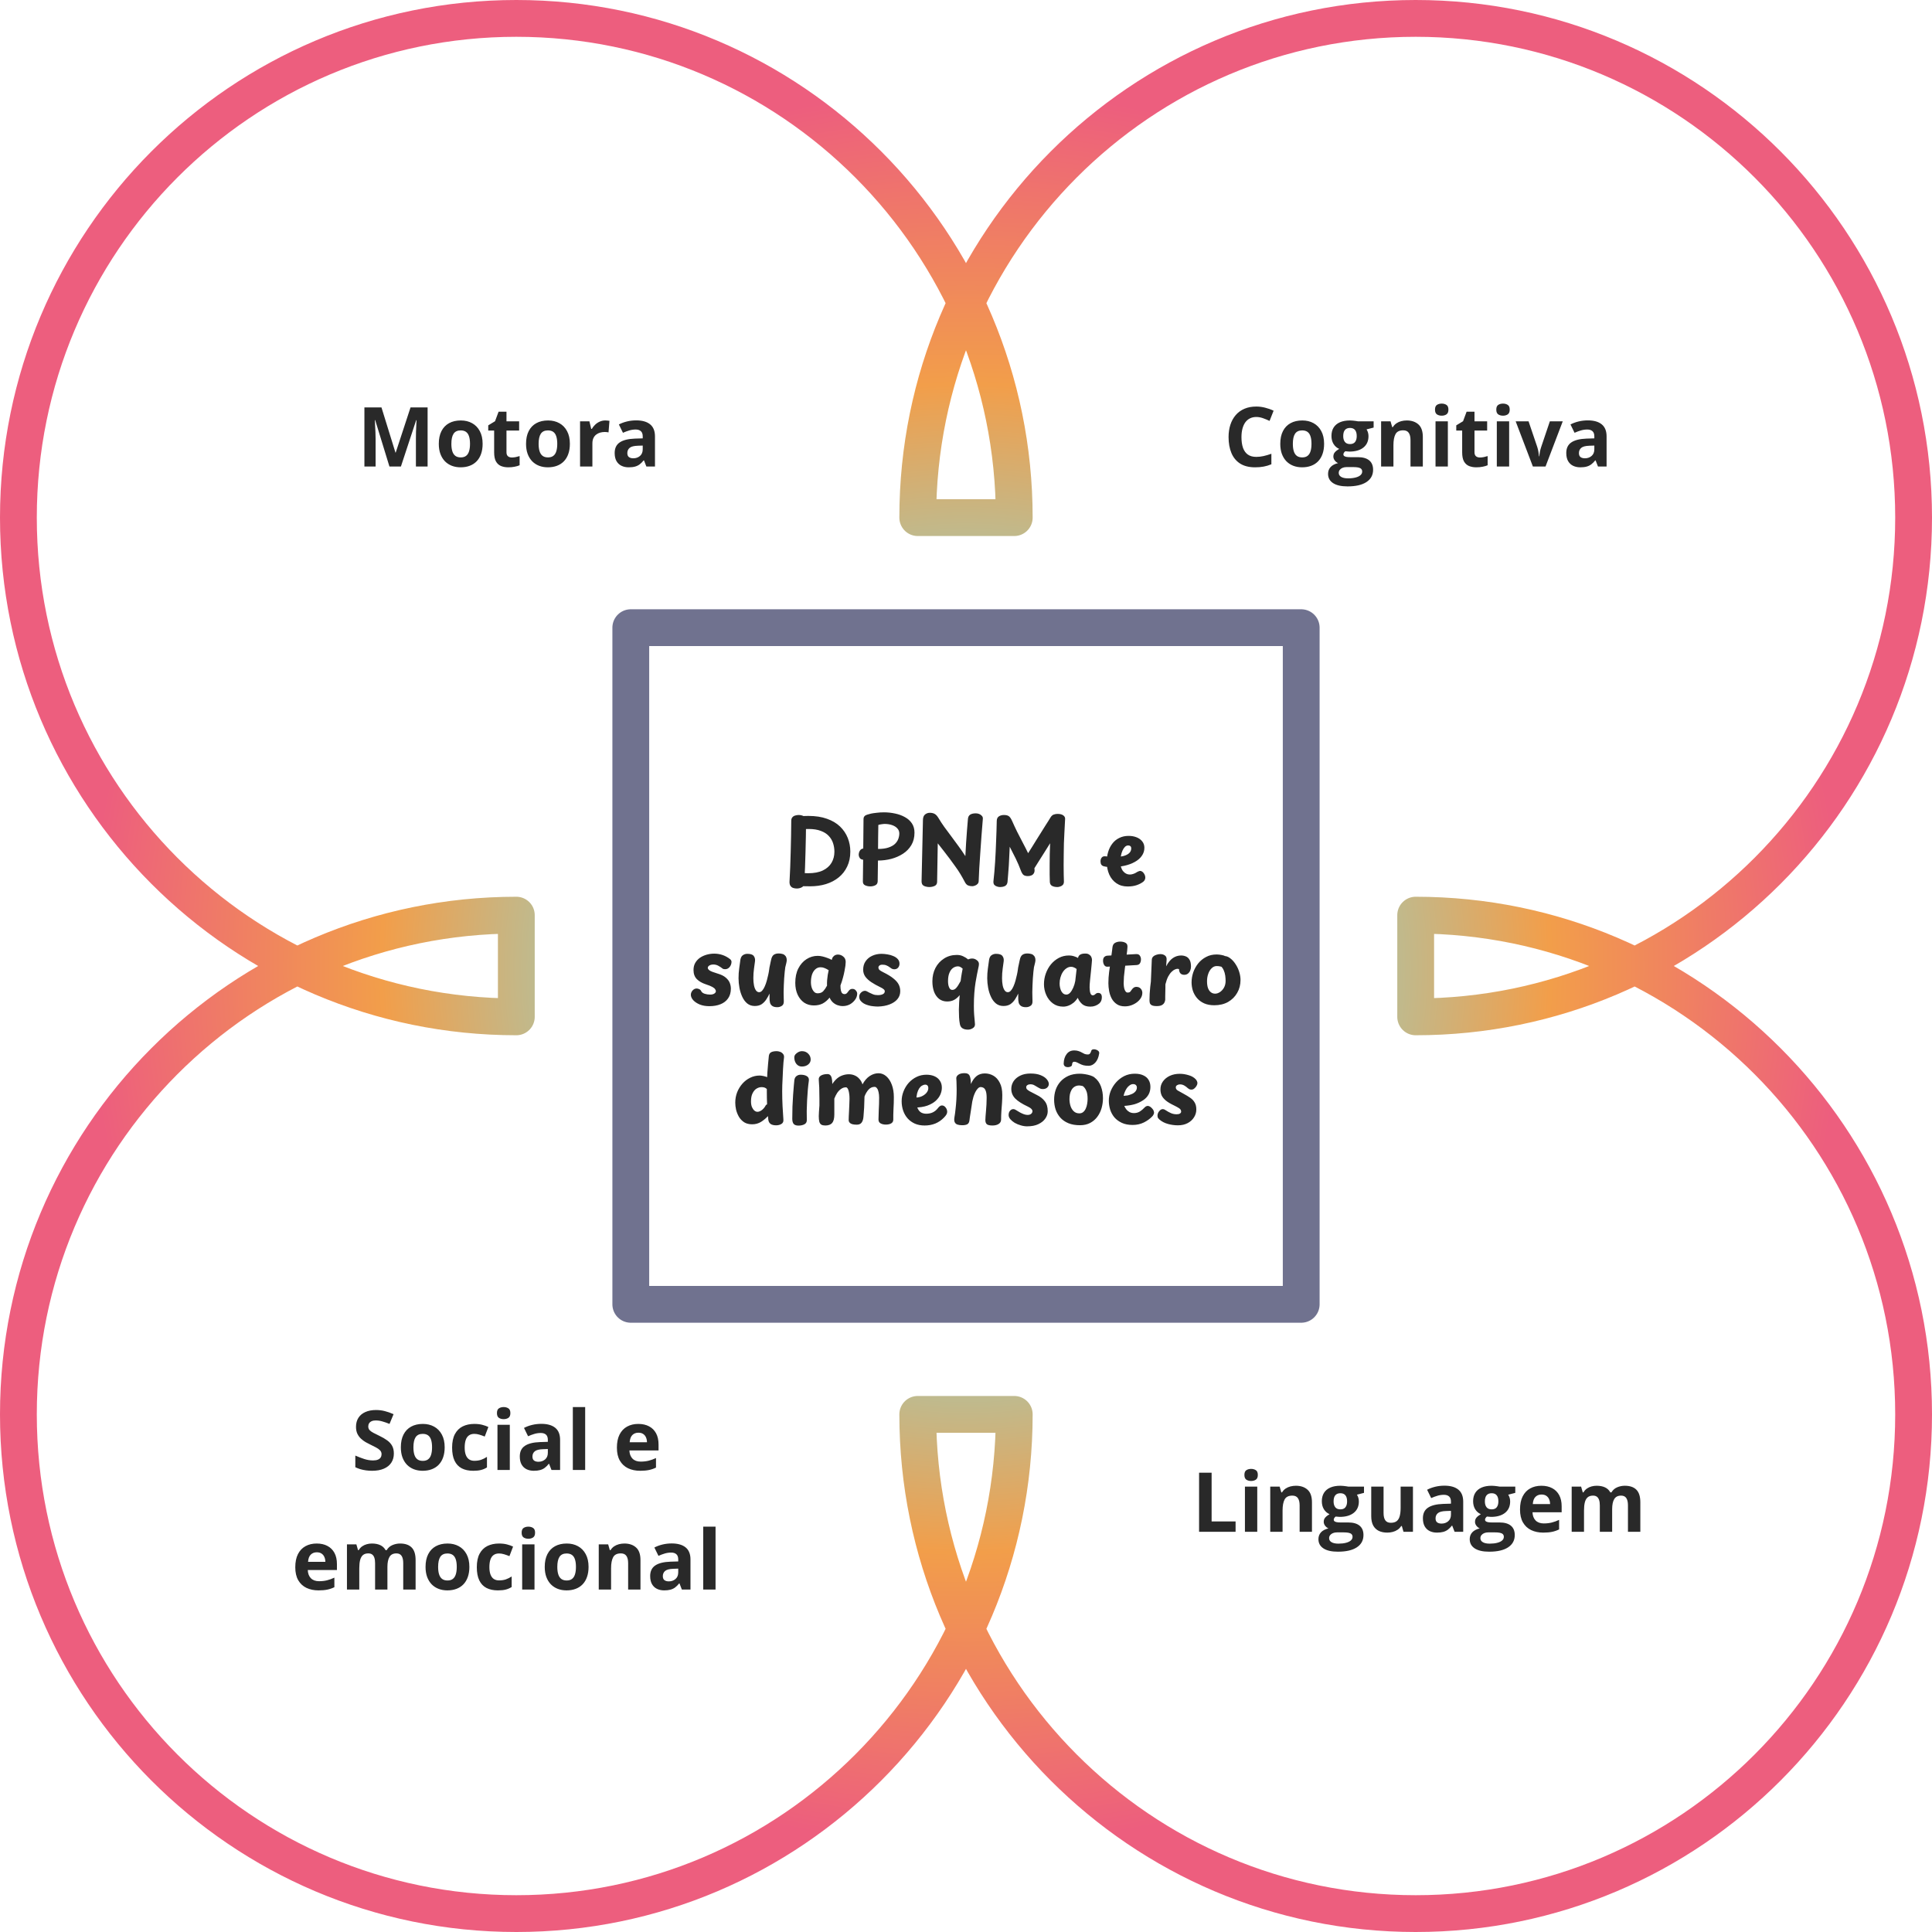<svg width="420" height="420" viewBox="0 0 420 420" fill="none" xmlns="http://www.w3.org/2000/svg">
<rect width="420" height="420" fill="white"/>
<path d="M112.245 221.055C52.463 221.055 4 172.466 4 112.528C4 52.589 52.463 4 112.245 4C172.026 4 220.489 52.589 220.489 112.528H199.511C199.511 52.589 247.974 4 307.756 4C367.537 4 416 52.589 416 112.528C416 172.466 367.537 221.055 307.756 221.055V198.945C367.537 198.945 416 247.534 416 307.472C416 367.411 367.537 416 307.756 416C247.974 416 199.511 367.411 199.511 307.472H220.489C220.489 367.411 172.026 416 112.245 416C52.463 416 4 367.411 4 307.472C4 247.534 52.463 198.945 112.245 198.945V221.055Z" stroke="url(#paint0_angular_127_1685)" stroke-width="8" stroke-linejoin="round"/>
<path d="M282.871 136.451H137.128V283.549H282.871V136.451Z" stroke="#70728F" stroke-width="8" stroke-linejoin="round"/>
<path d="M172.012 178.434C172.012 178.114 172.092 177.861 172.252 177.674C172.412 177.487 172.612 177.361 172.852 177.294C173.105 177.214 173.365 177.174 173.632 177.174C174.032 177.174 174.398 177.261 174.732 177.434C175.078 177.607 175.245 177.941 175.232 178.434C175.218 180.621 175.178 182.867 175.112 185.174C175.058 187.467 174.972 189.707 174.852 191.894C174.852 192.374 174.678 192.701 174.332 192.874C173.998 193.061 173.625 193.154 173.212 193.154C172.945 193.154 172.685 193.114 172.432 193.034C172.192 192.954 171.998 192.807 171.852 192.594C171.705 192.394 171.632 192.107 171.632 191.734C171.752 189.627 171.838 187.434 171.892 185.154C171.958 182.861 171.998 180.621 172.012 178.434ZM174.192 180.294C173.778 180.334 173.492 180.214 173.332 179.934C173.172 179.654 173.092 179.327 173.092 178.954C173.092 178.581 173.172 178.254 173.332 177.974C173.492 177.681 173.778 177.507 174.192 177.454C174.338 177.414 174.552 177.394 174.832 177.394C175.112 177.381 175.412 177.374 175.732 177.374C177.292 177.374 178.638 177.581 179.772 177.994C180.918 178.394 181.865 178.954 182.612 179.674C183.358 180.394 183.918 181.221 184.292 182.154C184.665 183.087 184.852 184.081 184.852 185.134C184.852 186.347 184.625 187.427 184.172 188.374C183.732 189.307 183.118 190.094 182.332 190.734C181.545 191.374 180.618 191.861 179.552 192.194C178.498 192.514 177.358 192.674 176.132 192.674C175.518 192.674 175.025 192.667 174.652 192.654C174.278 192.641 173.958 192.621 173.692 192.594C173.292 192.541 173.005 192.367 172.832 192.074C172.658 191.767 172.572 191.434 172.572 191.074C172.572 190.554 172.678 190.194 172.892 189.994C173.118 189.794 173.385 189.707 173.692 189.734C173.945 189.747 174.232 189.767 174.552 189.794C174.872 189.821 175.238 189.834 175.652 189.834C176.958 189.834 178.032 189.634 178.872 189.234C179.725 188.821 180.358 188.261 180.772 187.554C181.185 186.847 181.392 186.047 181.392 185.154C181.392 184.527 181.298 183.921 181.112 183.334C180.925 182.734 180.612 182.201 180.172 181.734C179.745 181.267 179.172 180.901 178.452 180.634C177.732 180.354 176.845 180.214 175.792 180.214C175.472 180.214 175.165 180.221 174.872 180.234C174.578 180.247 174.352 180.267 174.192 180.294ZM187.721 178.094C187.721 177.801 187.794 177.581 187.941 177.434C188.087 177.274 188.287 177.161 188.541 177.094C188.794 177.014 189.061 176.941 189.341 176.874C189.647 176.807 190.054 176.747 190.561 176.694C191.067 176.627 191.601 176.594 192.161 176.594C192.987 176.594 193.794 176.681 194.581 176.854C195.367 177.014 196.081 177.274 196.721 177.634C197.361 177.981 197.867 178.434 198.241 178.994C198.614 179.554 198.801 180.227 198.801 181.014C198.801 182.054 198.574 182.954 198.121 183.714C197.667 184.474 197.061 185.101 196.301 185.594C195.541 186.087 194.687 186.461 193.741 186.714C192.807 186.954 191.847 187.074 190.861 187.074L190.801 191.594C190.787 192.007 190.614 192.294 190.281 192.454C189.961 192.614 189.601 192.694 189.201 192.694C188.787 192.694 188.407 192.614 188.061 192.454C187.727 192.294 187.567 192.007 187.581 191.594L187.641 186.894C187.334 186.867 187.101 186.761 186.941 186.574C186.794 186.374 186.707 186.154 186.681 185.914C186.667 185.567 186.741 185.254 186.901 184.974C187.061 184.681 187.314 184.507 187.661 184.454L187.721 178.094ZM190.881 184.554C191.787 184.554 192.534 184.454 193.121 184.254C193.721 184.054 194.194 183.794 194.541 183.474C194.887 183.141 195.134 182.774 195.281 182.374C195.427 181.974 195.501 181.574 195.501 181.174C195.501 180.761 195.361 180.401 195.081 180.094C194.814 179.787 194.434 179.547 193.941 179.374C193.461 179.201 192.901 179.114 192.261 179.114C192.167 179.114 192.027 179.127 191.841 179.154C191.667 179.167 191.494 179.194 191.321 179.234C191.161 179.261 191.034 179.294 190.941 179.334C190.927 180.214 190.914 181.087 190.901 181.954C190.901 182.807 190.894 183.674 190.881 184.554ZM202.001 192.834C201.734 192.834 201.467 192.794 201.201 192.714C200.934 192.647 200.721 192.527 200.561 192.354C200.414 192.167 200.341 191.907 200.341 191.574L200.641 178.234C200.654 177.687 200.807 177.294 201.101 177.054C201.407 176.814 201.747 176.694 202.121 176.694C202.574 176.694 202.941 176.781 203.221 176.954C203.501 177.114 203.774 177.421 204.041 177.874C204.414 178.501 204.834 179.141 205.301 179.794C205.781 180.447 206.281 181.121 206.801 181.814C207.321 182.494 207.841 183.201 208.361 183.934C208.894 184.654 209.394 185.381 209.861 186.114C209.914 185.154 209.967 184.194 210.021 183.234C210.087 182.261 210.154 181.327 210.221 180.434C210.301 179.541 210.367 178.734 210.421 178.014C210.461 177.601 210.614 177.301 210.881 177.114C211.161 176.927 211.541 176.827 212.021 176.814C212.301 176.801 212.567 176.841 212.821 176.934C213.074 177.027 213.281 177.167 213.441 177.354C213.614 177.527 213.687 177.747 213.661 178.014C213.554 179.241 213.454 180.494 213.361 181.774C213.267 183.041 213.181 184.274 213.101 185.474C213.021 186.674 212.947 187.787 212.881 188.814C212.827 189.841 212.787 190.734 212.761 191.494C212.761 191.774 212.674 192.001 212.501 192.174C212.341 192.347 212.147 192.467 211.921 192.534C211.707 192.614 211.521 192.654 211.361 192.654C211.014 192.654 210.701 192.594 210.421 192.474C210.141 192.354 209.887 192.054 209.661 191.574C209.394 191.067 209.101 190.547 208.781 190.014C208.461 189.481 208.101 188.941 207.701 188.394C207.314 187.834 206.907 187.274 206.481 186.714C206.054 186.141 205.621 185.574 205.181 185.014C204.741 184.441 204.301 183.881 203.861 183.334L203.721 191.734C203.707 192.147 203.527 192.434 203.181 192.594C202.834 192.754 202.441 192.834 202.001 192.834ZM219.025 191.734C218.972 192.147 218.798 192.434 218.505 192.594C218.225 192.754 217.845 192.834 217.365 192.834C217.178 192.834 216.965 192.794 216.725 192.714C216.498 192.647 216.305 192.527 216.145 192.354C215.998 192.167 215.938 191.907 215.965 191.574C216.112 190.294 216.232 188.914 216.325 187.434C216.418 185.941 216.492 184.427 216.545 182.894C216.612 181.347 216.658 179.861 216.685 178.434C216.698 177.994 216.852 177.674 217.145 177.474C217.452 177.274 217.818 177.174 218.245 177.174C218.698 177.174 219.045 177.254 219.285 177.414C219.538 177.574 219.792 177.941 220.045 178.514C220.378 179.274 220.738 180.047 221.125 180.834C221.525 181.607 221.925 182.381 222.325 183.154C222.738 183.927 223.132 184.701 223.505 185.474C223.772 185.061 224.058 184.607 224.365 184.114C224.672 183.621 224.985 183.114 225.305 182.594C225.638 182.061 225.965 181.541 226.285 181.034C226.605 180.514 226.905 180.034 227.185 179.594C227.465 179.154 227.712 178.767 227.925 178.434C228.138 178.087 228.298 177.827 228.405 177.654C228.605 177.347 228.832 177.154 229.085 177.074C229.352 176.981 229.618 176.934 229.885 176.934C230.445 176.934 230.865 177.041 231.145 177.254C231.438 177.467 231.572 177.734 231.545 178.054L231.385 181.114C231.345 181.781 231.312 182.514 231.285 183.314C231.272 184.101 231.258 184.907 231.245 185.734C231.232 186.561 231.225 187.354 231.225 188.114C231.225 188.861 231.232 189.541 231.245 190.154C231.258 190.754 231.272 191.227 231.285 191.574C231.298 191.907 231.225 192.167 231.065 192.354C230.905 192.527 230.712 192.647 230.485 192.714C230.272 192.794 230.072 192.834 229.885 192.834C229.418 192.834 229.032 192.754 228.725 192.594C228.418 192.434 228.252 192.147 228.225 191.734C228.212 191.281 228.198 190.741 228.185 190.114C228.185 189.487 228.185 188.807 228.185 188.074C228.185 187.327 228.192 186.554 228.205 185.754C228.232 184.941 228.258 184.127 228.285 183.314C227.885 183.967 227.485 184.607 227.085 185.234C226.698 185.847 226.318 186.447 225.945 187.034C225.572 187.621 225.212 188.194 224.865 188.754C224.945 189.181 224.918 189.521 224.785 189.774C224.665 190.014 224.485 190.187 224.245 190.294C224.005 190.401 223.745 190.454 223.465 190.454C223.012 190.454 222.678 190.361 222.465 190.174C222.265 189.987 222.085 189.681 221.925 189.254C221.778 188.841 221.612 188.421 221.425 187.994C221.238 187.554 221.038 187.114 220.825 186.674C220.612 186.234 220.392 185.801 220.165 185.374C219.952 184.934 219.732 184.501 219.505 184.074C219.478 184.781 219.445 185.481 219.405 186.174C219.378 186.854 219.345 187.521 219.305 188.174C219.265 188.814 219.218 189.434 219.165 190.034C219.125 190.634 219.078 191.201 219.025 191.734ZM245.619 190.114C245.845 190.114 246.079 190.074 246.319 189.994C246.572 189.914 246.772 189.827 246.919 189.734C247.145 189.587 247.332 189.487 247.479 189.434C247.625 189.367 247.752 189.334 247.859 189.334C248.045 189.334 248.225 189.407 248.399 189.554C248.572 189.701 248.712 189.887 248.819 190.114C248.925 190.327 248.979 190.541 248.979 190.754C248.979 190.954 248.939 191.127 248.859 191.274C248.792 191.421 248.685 191.554 248.539 191.674C248.192 191.954 247.725 192.201 247.139 192.414C246.565 192.614 245.899 192.714 245.139 192.714C244.192 192.714 243.379 192.481 242.699 192.014C242.019 191.547 241.499 190.914 241.139 190.114C240.779 189.301 240.599 188.374 240.599 187.334C240.599 186.587 240.699 185.881 240.899 185.214C241.099 184.534 241.399 183.934 241.799 183.414C242.199 182.881 242.699 182.467 243.299 182.174C243.899 181.867 244.585 181.714 245.359 181.714C245.985 181.714 246.552 181.814 247.059 182.014C247.579 182.214 247.992 182.507 248.299 182.894C248.619 183.281 248.779 183.747 248.779 184.294C248.779 184.947 248.592 185.534 248.219 186.054C247.859 186.574 247.352 187.014 246.699 187.374C246.059 187.734 245.325 188.007 244.499 188.194C243.672 188.381 242.792 188.474 241.859 188.474C241.365 188.474 240.979 188.467 240.699 188.454C240.432 188.427 240.179 188.381 239.939 188.314C239.725 188.261 239.552 188.147 239.419 187.974C239.299 187.787 239.239 187.547 239.239 187.254C239.239 186.921 239.325 186.647 239.499 186.434C239.672 186.207 239.945 186.114 240.319 186.154C240.439 186.181 240.672 186.207 241.019 186.234C241.379 186.261 241.885 186.274 242.539 186.274C243.205 186.274 243.792 186.207 244.299 186.074C244.805 185.927 245.199 185.721 245.479 185.454C245.772 185.174 245.919 184.834 245.919 184.434C245.919 184.207 245.859 184.047 245.739 183.954C245.619 183.847 245.459 183.794 245.259 183.794C245.005 183.794 244.772 183.894 244.559 184.094C244.359 184.294 244.179 184.567 244.019 184.914C243.872 185.247 243.759 185.627 243.679 186.054C243.599 186.481 243.559 186.921 243.559 187.374C243.559 188.241 243.759 188.914 244.159 189.394C244.559 189.874 245.045 190.114 245.619 190.114ZM158.745 208.534C158.932 208.707 159.025 208.901 159.025 209.114C159.012 209.541 158.872 209.914 158.605 210.234C158.338 210.541 158.025 210.694 157.665 210.694C157.572 210.694 157.465 210.687 157.345 210.674C157.238 210.647 157.138 210.601 157.045 210.534C156.805 210.334 156.512 210.141 156.165 209.954C155.832 209.767 155.465 209.674 155.065 209.674C154.838 209.674 154.632 209.707 154.445 209.774C154.272 209.841 154.132 209.927 154.025 210.034C153.918 210.141 153.865 210.267 153.865 210.414C153.865 210.587 153.998 210.774 154.265 210.974C154.545 211.161 155.112 211.381 155.965 211.634C156.752 211.861 157.352 212.154 157.765 212.514C158.192 212.874 158.485 213.261 158.645 213.674C158.805 214.087 158.885 214.501 158.885 214.914C158.885 215.754 158.685 216.461 158.285 217.034C157.885 217.607 157.332 218.034 156.625 218.314C155.932 218.594 155.132 218.734 154.225 218.734C153.425 218.734 152.725 218.614 152.125 218.374C151.525 218.121 151.052 217.807 150.705 217.434C150.372 217.061 150.198 216.674 150.185 216.274C150.185 215.914 150.312 215.594 150.565 215.314C150.818 215.034 151.112 214.894 151.445 214.894C151.632 214.894 151.818 214.941 152.005 215.034C152.205 215.114 152.358 215.274 152.465 215.514C152.572 215.727 152.812 215.901 153.185 216.034C153.558 216.154 153.952 216.214 154.365 216.214C154.765 216.214 155.072 216.141 155.285 215.994C155.512 215.847 155.625 215.674 155.625 215.474C155.625 215.341 155.572 215.201 155.465 215.054C155.372 214.894 155.172 214.727 154.865 214.554C154.558 214.381 154.078 214.187 153.425 213.974C152.612 213.707 151.965 213.334 151.485 212.854C151.005 212.361 150.765 211.701 150.765 210.874C150.765 210.274 150.892 209.754 151.145 209.314C151.412 208.861 151.758 208.487 152.185 208.194C152.625 207.901 153.112 207.681 153.645 207.534C154.178 207.387 154.718 207.314 155.265 207.314C155.892 207.314 156.498 207.414 157.085 207.614C157.672 207.814 158.225 208.121 158.745 208.534ZM160.912 208.954C160.965 208.341 161.139 207.921 161.432 207.694C161.739 207.467 162.079 207.354 162.452 207.354C163.159 207.354 163.625 207.507 163.852 207.814C164.092 208.121 164.185 208.501 164.132 208.954C164.079 209.354 164.005 209.894 163.912 210.574C163.819 211.241 163.772 211.934 163.772 212.654C163.772 213.227 163.819 213.747 163.912 214.214C164.005 214.667 164.145 215.027 164.332 215.294C164.519 215.561 164.752 215.694 165.032 215.694C165.272 215.694 165.492 215.581 165.692 215.354C165.905 215.114 166.092 214.807 166.252 214.434C166.425 214.047 166.572 213.634 166.692 213.194C166.812 212.754 166.919 212.321 167.012 211.894C167.105 211.467 167.172 211.094 167.212 210.774C167.225 210.654 167.245 210.507 167.272 210.334C167.312 210.147 167.352 209.961 167.392 209.774C167.432 209.574 167.472 209.381 167.512 209.194C167.552 208.994 167.592 208.814 167.632 208.654C167.739 208.134 167.925 207.774 168.192 207.574C168.472 207.374 168.832 207.274 169.272 207.274C169.552 207.274 169.812 207.307 170.052 207.374C170.305 207.427 170.505 207.541 170.652 207.714C170.785 207.821 170.879 207.961 170.932 208.134C170.999 208.294 171.032 208.494 171.032 208.734C171.032 208.867 171.005 209.054 170.952 209.294C170.899 209.534 170.819 209.861 170.712 210.274C170.672 210.501 170.632 210.827 170.592 211.254C170.552 211.667 170.512 212.134 170.472 212.654C170.445 213.161 170.419 213.681 170.392 214.214C170.365 214.747 170.352 215.241 170.352 215.694C170.352 216.107 170.359 216.487 170.372 216.834C170.385 217.167 170.392 217.421 170.392 217.594C170.419 218.114 170.279 218.467 169.972 218.654C169.679 218.854 169.345 218.954 168.972 218.954C168.492 218.954 168.125 218.861 167.872 218.674C167.632 218.501 167.472 218.267 167.392 217.974C167.325 217.681 167.292 217.374 167.292 217.054C167.292 216.907 167.292 216.747 167.292 216.574C167.292 216.387 167.292 216.194 167.292 215.994C167.092 216.421 166.859 216.841 166.592 217.254C166.325 217.667 165.992 218.014 165.592 218.294C165.192 218.561 164.685 218.694 164.072 218.694C163.445 218.694 162.905 218.514 162.452 218.154C162.012 217.794 161.652 217.314 161.372 216.714C161.092 216.114 160.885 215.461 160.752 214.754C160.619 214.034 160.552 213.334 160.552 212.654C160.552 211.921 160.599 211.221 160.692 210.554C160.799 209.874 160.872 209.341 160.912 208.954ZM172.887 213.674C172.887 212.447 173.107 211.401 173.547 210.534C174.001 209.654 174.594 208.981 175.327 208.514C176.074 208.034 176.887 207.794 177.767 207.794C178.114 207.794 178.474 207.841 178.847 207.934C179.221 208.027 179.581 208.141 179.927 208.274C180.274 208.394 180.567 208.527 180.807 208.674L180.927 208.314C181.007 208.101 181.154 207.914 181.367 207.754C181.594 207.594 181.861 207.514 182.167 207.514C182.594 207.514 182.981 207.661 183.327 207.954C183.674 208.234 183.847 208.621 183.847 209.114C183.847 209.327 183.827 209.601 183.787 209.934C183.747 210.254 183.681 210.641 183.587 211.094C183.507 211.534 183.394 212.021 183.247 212.554C183.114 213.074 182.934 213.634 182.707 214.234C182.707 214.687 182.741 215.054 182.807 215.334C182.874 215.614 182.974 215.814 183.107 215.934C183.241 216.054 183.407 216.114 183.607 216.114C183.781 216.114 183.927 216.061 184.047 215.954C184.181 215.834 184.314 215.674 184.447 215.474C184.581 215.287 184.707 215.161 184.827 215.094C184.947 215.014 185.107 214.974 185.307 214.974C185.614 214.974 185.861 215.087 186.047 215.314C186.247 215.541 186.347 215.774 186.347 216.014C186.347 216.254 186.301 216.501 186.207 216.754C186.114 216.994 185.987 217.214 185.827 217.414C185.494 217.841 185.101 218.167 184.647 218.394C184.194 218.607 183.714 218.714 183.207 218.714C182.821 218.714 182.441 218.647 182.067 218.514C181.694 218.381 181.354 218.174 181.047 217.894C180.754 217.614 180.521 217.274 180.347 216.874C179.894 217.434 179.394 217.861 178.847 218.154C178.301 218.434 177.661 218.574 176.927 218.574C176.141 218.574 175.441 218.374 174.827 217.974C174.227 217.561 173.754 216.987 173.407 216.254C173.061 215.507 172.887 214.647 172.887 213.674ZM176.287 213.554C176.287 213.807 176.314 214.074 176.367 214.354C176.421 214.621 176.507 214.874 176.627 215.114C176.747 215.354 176.901 215.554 177.087 215.714C177.274 215.861 177.501 215.934 177.767 215.934C178.274 215.934 178.674 215.781 178.967 215.474C179.261 215.154 179.534 214.754 179.787 214.274C179.774 213.887 179.781 213.494 179.807 213.094C179.847 212.681 179.894 212.287 179.947 211.914C180.014 211.527 180.081 211.194 180.147 210.914C179.841 210.714 179.547 210.561 179.267 210.454C179.001 210.334 178.707 210.274 178.387 210.274C177.961 210.274 177.587 210.414 177.267 210.694C176.947 210.974 176.701 211.361 176.527 211.854C176.367 212.347 176.287 212.914 176.287 213.554ZM194.185 207.834C194.585 207.994 194.912 208.214 195.165 208.494C195.419 208.774 195.545 209.107 195.545 209.494C195.545 209.827 195.445 210.114 195.245 210.354C195.045 210.594 194.765 210.714 194.405 210.714C194.205 210.714 194.019 210.667 193.845 210.574C193.672 210.467 193.499 210.347 193.325 210.214C193.152 210.081 192.945 209.967 192.705 209.874C192.479 209.767 192.192 209.714 191.845 209.714C191.552 209.714 191.332 209.774 191.185 209.894C191.039 210.014 190.965 210.147 190.965 210.294C190.965 210.534 191.045 210.727 191.205 210.874C191.365 211.007 191.632 211.167 192.005 211.354C192.952 211.821 193.692 212.274 194.225 212.714C194.759 213.141 195.139 213.574 195.365 214.014C195.592 214.454 195.705 214.941 195.705 215.474C195.705 216.141 195.499 216.721 195.085 217.214C194.685 217.694 194.119 218.074 193.385 218.354C192.665 218.634 191.825 218.787 190.865 218.814C190.559 218.814 190.225 218.794 189.865 218.754C189.505 218.727 189.145 218.661 188.785 218.554C188.425 218.461 188.092 218.327 187.785 218.154C187.492 217.981 187.252 217.774 187.065 217.534C186.879 217.281 186.785 217.001 186.785 216.694C186.785 216.334 186.919 216.027 187.185 215.774C187.452 215.521 187.739 215.394 188.045 215.394C188.192 215.394 188.345 215.441 188.505 215.534C188.679 215.627 188.839 215.714 188.985 215.794C189.239 215.901 189.505 216.021 189.785 216.154C190.079 216.274 190.439 216.334 190.865 216.334C191.159 216.334 191.419 216.301 191.645 216.234C191.872 216.167 192.045 216.074 192.165 215.954C192.285 215.821 192.345 215.674 192.345 215.514C192.345 215.341 192.265 215.187 192.105 215.054C191.945 214.907 191.679 214.747 191.305 214.574C190.612 214.241 189.992 213.894 189.445 213.534C188.899 213.174 188.459 212.774 188.125 212.334C187.805 211.881 187.645 211.374 187.645 210.814C187.645 210.081 187.825 209.461 188.185 208.954C188.545 208.434 189.025 208.041 189.625 207.774C190.239 207.494 190.905 207.354 191.625 207.354C192.012 207.354 192.445 207.394 192.925 207.474C193.419 207.554 193.839 207.674 194.185 207.834ZM202.692 213.334C202.692 212.267 202.912 211.301 203.352 210.434C203.805 209.567 204.432 208.881 205.232 208.374C206.032 207.854 206.959 207.594 208.012 207.594C208.505 207.594 208.952 207.687 209.352 207.874C209.765 208.061 210.139 208.294 210.472 208.574C210.739 208.441 211.032 208.374 211.352 208.374C211.712 208.374 212.045 208.494 212.352 208.734C212.659 208.961 212.812 209.234 212.812 209.554C212.812 209.821 212.765 210.121 212.672 210.454C212.592 210.774 212.499 211.227 212.392 211.814C212.285 212.334 212.179 212.927 212.072 213.594C211.965 214.261 211.879 215.014 211.812 215.854C211.745 216.694 211.712 217.634 211.712 218.674C211.712 219.421 211.732 220.061 211.772 220.594C211.812 221.141 211.852 221.581 211.892 221.914C211.932 222.261 211.952 222.521 211.952 222.694C211.952 223.054 211.785 223.334 211.452 223.534C211.132 223.734 210.785 223.834 210.412 223.834C209.905 223.834 209.499 223.727 209.192 223.514C208.899 223.314 208.719 222.987 208.652 222.534C208.572 222.121 208.519 221.654 208.492 221.134C208.465 220.614 208.452 220.067 208.452 219.494C208.465 218.934 208.485 218.381 208.512 217.834C208.552 217.287 208.592 216.787 208.632 216.334C208.259 216.787 207.852 217.134 207.412 217.374C206.972 217.601 206.472 217.714 205.912 217.714C205.232 217.714 204.645 217.527 204.152 217.154C203.672 216.767 203.305 216.247 203.052 215.594C202.812 214.927 202.692 214.174 202.692 213.334ZM206.092 213.314C206.092 213.594 206.119 213.881 206.172 214.174C206.239 214.467 206.339 214.714 206.472 214.914C206.619 215.101 206.805 215.194 207.032 215.194C207.339 215.194 207.619 215.054 207.872 214.774C208.139 214.481 208.459 213.981 208.832 213.274C208.872 212.941 208.912 212.641 208.952 212.374C209.005 212.094 209.052 211.814 209.092 211.534C209.145 211.254 209.205 210.934 209.272 210.574C209.139 210.454 208.985 210.341 208.812 210.234C208.639 210.127 208.452 210.074 208.252 210.074C207.865 210.074 207.505 210.194 207.172 210.434C206.852 210.661 206.592 211.014 206.392 211.494C206.192 211.961 206.092 212.567 206.092 213.314ZM214.975 208.954C215.028 208.341 215.201 207.921 215.495 207.694C215.801 207.467 216.141 207.354 216.515 207.354C217.221 207.354 217.688 207.507 217.915 207.814C218.155 208.121 218.248 208.501 218.195 208.954C218.141 209.354 218.068 209.894 217.975 210.574C217.881 211.241 217.835 211.934 217.835 212.654C217.835 213.227 217.881 213.747 217.975 214.214C218.068 214.667 218.208 215.027 218.395 215.294C218.581 215.561 218.815 215.694 219.095 215.694C219.335 215.694 219.555 215.581 219.755 215.354C219.968 215.114 220.155 214.807 220.315 214.434C220.488 214.047 220.635 213.634 220.755 213.194C220.875 212.754 220.981 212.321 221.075 211.894C221.168 211.467 221.235 211.094 221.275 210.774C221.288 210.654 221.308 210.507 221.335 210.334C221.375 210.147 221.415 209.961 221.455 209.774C221.495 209.574 221.535 209.381 221.575 209.194C221.615 208.994 221.655 208.814 221.695 208.654C221.801 208.134 221.988 207.774 222.255 207.574C222.535 207.374 222.895 207.274 223.335 207.274C223.615 207.274 223.875 207.307 224.115 207.374C224.368 207.427 224.568 207.541 224.715 207.714C224.848 207.821 224.941 207.961 224.995 208.134C225.061 208.294 225.095 208.494 225.095 208.734C225.095 208.867 225.068 209.054 225.015 209.294C224.961 209.534 224.881 209.861 224.775 210.274C224.735 210.501 224.695 210.827 224.655 211.254C224.615 211.667 224.575 212.134 224.535 212.654C224.508 213.161 224.481 213.681 224.455 214.214C224.428 214.747 224.415 215.241 224.415 215.694C224.415 216.107 224.421 216.487 224.435 216.834C224.448 217.167 224.455 217.421 224.455 217.594C224.481 218.114 224.341 218.467 224.035 218.654C223.741 218.854 223.408 218.954 223.035 218.954C222.555 218.954 222.188 218.861 221.935 218.674C221.695 218.501 221.535 218.267 221.455 217.974C221.388 217.681 221.355 217.374 221.355 217.054C221.355 216.907 221.355 216.747 221.355 216.574C221.355 216.387 221.355 216.194 221.355 215.994C221.155 216.421 220.921 216.841 220.655 217.254C220.388 217.667 220.055 218.014 219.655 218.294C219.255 218.561 218.748 218.694 218.135 218.694C217.508 218.694 216.968 218.514 216.515 218.154C216.075 217.794 215.715 217.314 215.435 216.714C215.155 216.114 214.948 215.461 214.815 214.754C214.681 214.034 214.615 213.334 214.615 212.654C214.615 211.921 214.661 211.221 214.755 210.554C214.861 209.874 214.935 209.341 214.975 208.954ZM226.95 213.954C226.95 213.154 227.083 212.381 227.35 211.634C227.617 210.887 227.99 210.221 228.47 209.634C228.963 209.047 229.537 208.581 230.19 208.234C230.857 207.887 231.577 207.714 232.35 207.714C232.803 207.714 233.21 207.781 233.57 207.914C233.943 208.034 234.203 208.147 234.35 208.254C234.417 207.907 234.583 207.661 234.85 207.514C235.117 207.367 235.457 207.294 235.87 207.294C236.257 207.281 236.557 207.354 236.77 207.514C236.997 207.661 237.157 207.841 237.25 208.054C237.343 208.267 237.39 208.481 237.39 208.694C237.39 208.814 237.37 209.067 237.33 209.454C237.303 209.827 237.257 210.321 237.19 210.934C237.137 211.534 237.063 212.241 236.97 213.054C236.93 213.387 236.903 213.701 236.89 213.994C236.877 214.274 236.87 214.481 236.87 214.614C236.883 214.987 236.91 215.307 236.95 215.574C237.003 215.841 237.077 216.041 237.17 216.174C237.277 216.307 237.403 216.374 237.55 216.374C237.71 216.374 237.843 216.334 237.95 216.254C238.057 216.161 238.163 216.074 238.27 215.994C238.377 215.901 238.523 215.854 238.71 215.854C238.99 215.854 239.197 215.934 239.33 216.094C239.463 216.254 239.53 216.487 239.53 216.794C239.53 217.101 239.483 217.361 239.39 217.574C239.297 217.787 239.163 217.974 238.99 218.134C238.723 218.361 238.423 218.534 238.09 218.654C237.77 218.774 237.417 218.834 237.03 218.834C236.283 218.834 235.697 218.654 235.27 218.294C234.843 217.921 234.517 217.461 234.29 216.914C234.037 217.327 233.737 217.681 233.39 217.974C233.043 218.254 232.677 218.467 232.29 218.614C231.903 218.761 231.517 218.834 231.13 218.834C230.263 218.834 229.517 218.601 228.89 218.134C228.263 217.667 227.783 217.061 227.45 216.314C227.117 215.567 226.95 214.781 226.95 213.954ZM233.75 213.274L234.05 210.654C233.863 210.507 233.67 210.394 233.47 210.314C233.283 210.221 233.077 210.174 232.85 210.174C232.49 210.174 232.157 210.281 231.85 210.494C231.543 210.694 231.277 210.967 231.05 211.314C230.823 211.661 230.65 212.054 230.53 212.494C230.41 212.921 230.35 213.354 230.35 213.794C230.35 214.114 230.383 214.421 230.45 214.714C230.517 215.007 230.61 215.267 230.73 215.494C230.863 215.721 231.017 215.901 231.19 216.034C231.377 216.154 231.583 216.214 231.81 216.214C232.103 216.214 232.377 216.081 232.63 215.814C232.883 215.534 233.11 215.167 233.31 214.714C233.51 214.261 233.657 213.781 233.75 213.274ZM240.734 210.154C240.427 210.167 240.194 210.041 240.034 209.774C239.874 209.507 239.794 209.201 239.794 208.854C239.794 208.481 239.887 208.207 240.074 208.034C240.26 207.861 240.48 207.767 240.734 207.754L246.934 207.414C247.36 207.387 247.647 207.501 247.794 207.754C247.954 207.994 248.034 208.254 248.034 208.534C248.034 208.881 247.96 209.174 247.814 209.414C247.68 209.641 247.44 209.767 247.094 209.794L240.734 210.154ZM241.834 205.974C241.887 205.481 242.074 205.147 242.394 204.974C242.727 204.787 243.1 204.694 243.514 204.694C243.994 204.694 244.387 204.787 244.694 204.974C245.014 205.147 245.147 205.481 245.094 205.974C245.094 206.107 245.074 206.347 245.034 206.694C244.994 207.027 244.947 207.387 244.894 207.774C244.84 208.161 244.794 208.514 244.754 208.834C244.687 209.367 244.614 209.941 244.534 210.554C244.454 211.167 244.387 211.761 244.334 212.334C244.294 212.907 244.274 213.394 244.274 213.794C244.287 214.207 244.327 214.561 244.394 214.854C244.474 215.147 244.574 215.374 244.694 215.534C244.827 215.694 244.974 215.774 245.134 215.774C245.44 215.774 245.647 215.694 245.754 215.534C245.874 215.374 245.96 215.254 246.014 215.174C246.16 214.961 246.314 214.801 246.474 214.694C246.647 214.587 246.82 214.534 246.994 214.534C247.434 214.534 247.767 214.667 247.994 214.934C248.22 215.187 248.334 215.494 248.334 215.854C248.334 216.134 248.274 216.414 248.154 216.694C248.034 216.961 247.867 217.207 247.654 217.434C247.307 217.821 246.854 218.141 246.294 218.394C245.747 218.647 245.167 218.774 244.554 218.774C243.834 218.774 243.24 218.614 242.774 218.294C242.307 217.974 241.94 217.567 241.674 217.074C241.407 216.567 241.22 216.021 241.114 215.434C241.007 214.847 240.954 214.281 240.954 213.734C240.954 212.934 241.007 212.121 241.114 211.294C241.22 210.467 241.334 209.667 241.454 208.894C241.494 208.654 241.527 208.394 241.554 208.114C241.594 207.821 241.634 207.534 241.674 207.254C241.714 206.974 241.747 206.721 241.774 206.494C241.814 206.254 241.834 206.081 241.834 205.974ZM250.389 208.674C250.403 208.367 250.503 208.127 250.689 207.954C250.889 207.767 251.129 207.634 251.409 207.554C251.689 207.461 251.969 207.414 252.249 207.414C252.649 207.414 252.983 207.514 253.249 207.714C253.529 207.914 253.649 208.234 253.609 208.674L253.509 210.074C253.936 209.247 254.423 208.647 254.969 208.274C255.516 207.901 256.116 207.714 256.769 207.714C257.129 207.714 257.469 207.781 257.789 207.914C258.123 208.047 258.389 208.287 258.589 208.634C258.803 208.981 258.909 209.481 258.909 210.134C258.909 210.414 258.856 210.694 258.749 210.974C258.643 211.241 258.476 211.467 258.249 211.654C258.036 211.827 257.763 211.914 257.429 211.914C257.069 211.914 256.789 211.801 256.589 211.574C256.403 211.334 256.309 211.034 256.309 210.674C256.203 210.634 256.076 210.614 255.929 210.614C255.809 210.614 255.636 210.661 255.409 210.754C255.183 210.847 254.943 211.021 254.689 211.274C254.436 211.514 254.189 211.854 253.949 212.294C253.723 212.734 253.523 213.301 253.349 213.994C253.349 214.141 253.349 214.367 253.349 214.674C253.349 214.981 253.343 215.314 253.329 215.674C253.329 216.021 253.323 216.347 253.309 216.654C253.309 216.947 253.309 217.174 253.309 217.334C253.296 217.534 253.236 217.741 253.129 217.954C253.023 218.167 252.843 218.347 252.589 218.494C252.336 218.641 251.963 218.714 251.469 218.714C250.976 218.714 250.616 218.654 250.389 218.534C250.176 218.414 250.036 218.261 249.969 218.074C249.916 217.874 249.889 217.661 249.889 217.434C249.889 217.007 249.903 216.541 249.929 216.034C249.969 215.514 250.009 215.021 250.049 214.554C250.103 214.074 250.149 213.694 250.189 213.414C250.229 212.627 250.263 211.841 250.289 211.054C250.316 210.254 250.349 209.461 250.389 208.674ZM266.437 213.234C266.437 212.887 266.41 212.507 266.357 212.094C266.303 211.681 266.183 211.267 265.997 210.854C265.81 210.441 265.517 210.087 265.117 209.794C264.983 209.687 264.877 209.581 264.797 209.474C264.73 209.354 264.697 209.201 264.697 209.014C264.697 208.587 264.85 208.287 265.157 208.114C265.463 207.927 265.797 207.834 266.157 207.834C266.61 207.834 267.043 208.001 267.457 208.334C267.883 208.654 268.263 209.074 268.597 209.594C268.943 210.114 269.21 210.681 269.397 211.294C269.583 211.894 269.677 212.474 269.677 213.034C269.677 214.074 269.437 215.007 268.957 215.834C268.49 216.661 267.83 217.321 266.977 217.814C266.123 218.294 265.123 218.534 263.977 218.534C263.123 218.534 262.383 218.394 261.757 218.114C261.143 217.834 260.63 217.454 260.217 216.974C259.817 216.494 259.517 215.961 259.317 215.374C259.13 214.774 259.037 214.167 259.037 213.554C259.037 212.834 259.157 212.114 259.397 211.394C259.65 210.674 260.01 210.021 260.477 209.434C260.957 208.847 261.53 208.381 262.197 208.034C262.863 207.674 263.623 207.494 264.477 207.494C264.797 207.494 265.137 207.527 265.497 207.594C265.857 207.647 266.17 207.747 266.437 207.894C266.703 208.041 266.837 208.254 266.837 208.534C266.837 209.014 266.757 209.407 266.597 209.714C266.437 210.021 266.203 210.174 265.897 210.174C265.617 210.174 265.397 210.147 265.237 210.094C265.077 210.041 264.823 210.014 264.477 210.014C264.077 210.014 263.717 210.174 263.397 210.494C263.077 210.801 262.83 211.207 262.657 211.714C262.483 212.207 262.397 212.741 262.397 213.314C262.397 213.887 262.463 214.374 262.597 214.774C262.743 215.174 262.95 215.481 263.217 215.694C263.483 215.907 263.797 216.014 264.157 216.014C264.503 216.014 264.85 215.901 265.197 215.674C265.543 215.447 265.837 215.127 266.077 214.714C266.317 214.287 266.437 213.794 266.437 213.234ZM163.54 244.414C162.833 244.414 162.247 244.267 161.78 243.974C161.313 243.667 160.933 243.274 160.64 242.794C160.36 242.301 160.153 241.787 160.02 241.254C159.9 240.707 159.84 240.194 159.84 239.714C159.84 238.927 159.973 238.181 160.24 237.474C160.52 236.767 160.9 236.141 161.38 235.594C161.873 235.034 162.44 234.601 163.08 234.294C163.72 233.974 164.407 233.814 165.14 233.814C165.353 233.814 165.62 233.847 165.94 233.914C166.26 233.981 166.587 234.081 166.92 234.214C167.267 234.347 167.567 234.521 167.82 234.734C168.1 234.961 168.327 235.227 168.5 235.534C168.687 235.841 168.78 236.134 168.78 236.414C168.78 236.774 168.673 237.054 168.46 237.254C168.26 237.441 168.047 237.534 167.82 237.534C167.7 237.534 167.587 237.514 167.48 237.474C167.387 237.434 167.307 237.374 167.24 237.294C167 237.001 166.76 236.767 166.52 236.594C166.293 236.421 165.967 236.334 165.54 236.334C165.193 236.334 164.847 236.434 164.5 236.634C164.153 236.834 163.86 237.167 163.62 237.634C163.38 238.087 163.26 238.687 163.26 239.434C163.26 239.901 163.327 240.307 163.46 240.654C163.607 240.987 163.787 241.247 164 241.434C164.213 241.607 164.427 241.694 164.64 241.694C164.893 241.694 165.133 241.627 165.36 241.494C165.587 241.361 165.78 241.207 165.94 241.034C166.113 240.847 166.233 240.694 166.3 240.574C166.407 240.361 166.507 240.221 166.6 240.154C166.693 240.087 166.8 240.054 166.92 240.054C167.387 240.054 167.707 240.167 167.88 240.394C168.053 240.621 168.14 240.847 168.14 241.074C168.14 241.234 168.06 241.407 167.9 241.594C167.74 241.767 167.467 242.067 167.08 242.494C166.587 243.041 166.047 243.501 165.46 243.874C164.873 244.234 164.233 244.414 163.54 244.414ZM168.72 244.634C168.2 244.634 167.8 244.534 167.52 244.334C167.24 244.134 167.073 243.821 167.02 243.394C166.9 242.247 166.813 241.181 166.76 240.194C166.72 239.194 166.7 238.174 166.7 237.134C166.7 235.747 166.74 234.427 166.82 233.174C166.913 231.907 167.02 230.701 167.14 229.554C167.193 229.154 167.367 228.881 167.66 228.734C167.953 228.587 168.353 228.514 168.86 228.514C169.073 228.514 169.313 228.561 169.58 228.654C169.847 228.747 170.067 228.907 170.24 229.134C170.427 229.347 170.487 229.654 170.42 230.054C170.393 230.201 170.36 230.494 170.32 230.934C170.293 231.361 170.26 231.867 170.22 232.454C170.193 233.027 170.167 233.621 170.14 234.234C170.113 234.847 170.087 235.421 170.06 235.954C170.047 236.474 170.04 236.894 170.04 237.214C170.04 238.307 170.067 239.387 170.12 240.454C170.173 241.507 170.233 242.467 170.3 243.334C170.353 243.801 170.213 244.134 169.88 244.334C169.56 244.534 169.173 244.634 168.72 244.634ZM172.694 234.754C172.76 234.367 172.92 234.087 173.174 233.914C173.427 233.727 173.72 233.634 174.054 233.634C174.627 233.634 175.08 233.741 175.414 233.954C175.76 234.167 175.9 234.501 175.834 234.954C175.754 235.501 175.68 236.147 175.614 236.894C175.56 237.641 175.507 238.421 175.454 239.234C175.414 240.034 175.387 240.801 175.374 241.534C175.374 242.267 175.38 242.894 175.394 243.414C175.42 243.881 175.247 244.214 174.874 244.414C174.514 244.601 174.08 244.694 173.574 244.694C173.12 244.694 172.78 244.581 172.554 244.354C172.34 244.114 172.234 243.734 172.234 243.214C172.234 242.334 172.247 241.447 172.274 240.554C172.314 239.647 172.36 238.801 172.414 238.014C172.467 237.227 172.52 236.547 172.574 235.974C172.627 235.401 172.667 234.994 172.694 234.754ZM172.674 229.874C172.674 229.634 172.754 229.414 172.914 229.214C173.087 229.014 173.3 228.847 173.554 228.714C173.807 228.581 174.074 228.514 174.354 228.514C174.887 228.514 175.334 228.694 175.694 229.054C176.054 229.414 176.234 229.841 176.234 230.334C176.234 230.761 176.054 231.121 175.694 231.414C175.334 231.707 174.874 231.854 174.314 231.854C173.834 231.854 173.44 231.667 173.134 231.294C172.827 230.907 172.674 230.434 172.674 229.874ZM177.995 234.774C177.942 234.347 178.102 234.027 178.475 233.814C178.849 233.601 179.322 233.494 179.895 233.494C180.135 233.494 180.329 233.567 180.475 233.714C180.635 233.861 180.749 234.087 180.815 234.394C180.895 234.701 180.935 235.121 180.935 235.654C181.282 235.134 181.642 234.721 182.015 234.414C182.389 234.107 182.789 233.887 183.215 233.754C183.642 233.607 184.082 233.534 184.535 233.534C185.002 233.534 185.429 233.621 185.815 233.794C186.215 233.967 186.555 234.221 186.835 234.554C187.129 234.874 187.349 235.267 187.495 235.734C187.949 234.907 188.475 234.301 189.075 233.914C189.689 233.514 190.322 233.314 190.975 233.314C191.602 233.314 192.169 233.534 192.675 233.974C193.182 234.414 193.582 235.027 193.875 235.814C194.169 236.587 194.315 237.494 194.315 238.534C194.315 239.414 194.289 240.287 194.235 241.154C194.195 242.021 194.182 242.761 194.195 243.374C194.195 243.761 194.042 244.041 193.735 244.214C193.442 244.387 193.062 244.474 192.595 244.474C192.129 244.474 191.742 244.387 191.435 244.214C191.129 244.041 190.975 243.761 190.975 243.374C190.975 242.841 190.995 242.161 191.035 241.334C191.089 240.494 191.115 239.581 191.115 238.594C191.115 238.181 191.075 237.794 190.995 237.434C190.929 237.074 190.815 236.794 190.655 236.594C190.509 236.381 190.335 236.274 190.135 236.274C189.615 236.274 189.175 236.474 188.815 236.874C188.455 237.274 188.162 237.774 187.935 238.374C187.922 239.214 187.895 240.021 187.855 240.794C187.815 241.554 187.769 242.194 187.715 242.714C187.675 243.287 187.542 243.727 187.315 244.034C187.089 244.341 186.742 244.494 186.275 244.494C185.622 244.494 185.162 244.401 184.895 244.214C184.629 244.027 184.495 243.794 184.495 243.514C184.495 243.327 184.502 243.061 184.515 242.714C184.542 242.354 184.562 241.954 184.575 241.514C184.602 241.061 184.622 240.607 184.635 240.154C184.662 239.701 184.675 239.287 184.675 238.914C184.675 238.527 184.662 238.221 184.635 237.994C184.595 237.634 184.542 237.341 184.475 237.114C184.409 236.874 184.329 236.694 184.235 236.574C184.142 236.441 184.029 236.374 183.895 236.374C183.522 236.374 183.175 236.487 182.855 236.714C182.535 236.927 182.249 237.221 181.995 237.594C181.755 237.967 181.549 238.381 181.375 238.834V242.274C181.375 243.141 181.215 243.761 180.895 244.134C180.575 244.494 180.082 244.674 179.415 244.674C179.055 244.674 178.769 244.614 178.555 244.494C178.355 244.374 178.209 244.167 178.115 243.874C178.035 243.567 177.995 243.154 177.995 242.634C178.009 242.101 178.049 241.421 178.115 240.594C178.129 240.501 178.135 240.414 178.135 240.334C178.135 240.254 178.135 240.114 178.135 239.914C178.135 239.701 178.135 239.367 178.135 238.914C178.135 237.927 178.122 237.087 178.095 236.394C178.069 235.701 178.035 235.161 177.995 234.774ZM201.01 244.674C200.223 244.674 199.516 244.541 198.89 244.274C198.276 243.994 197.756 243.621 197.33 243.154C196.903 242.674 196.576 242.114 196.35 241.474C196.123 240.821 196.01 240.121 196.01 239.374C196.01 238.654 196.143 237.954 196.41 237.274C196.676 236.581 197.05 235.961 197.53 235.414C198.023 234.867 198.596 234.434 199.25 234.114C199.903 233.794 200.623 233.634 201.41 233.634C202.076 233.634 202.663 233.747 203.17 233.974C203.676 234.201 204.063 234.527 204.33 234.954C204.61 235.367 204.75 235.867 204.75 236.454C204.75 236.947 204.643 237.441 204.43 237.934C204.216 238.427 203.876 238.887 203.41 239.314C202.956 239.727 202.35 240.074 201.59 240.354C200.843 240.621 199.923 240.761 198.83 240.774L198.81 238.594C199.343 238.621 199.83 238.547 200.27 238.374C200.723 238.187 201.09 237.934 201.37 237.614C201.663 237.281 201.81 236.914 201.81 236.514C201.81 236.301 201.75 236.127 201.63 235.994C201.523 235.861 201.363 235.794 201.15 235.794C200.91 235.794 200.67 235.867 200.43 236.014C200.203 236.147 199.996 236.354 199.81 236.634C199.636 236.901 199.49 237.254 199.37 237.694C199.263 238.121 199.21 238.627 199.21 239.214C199.21 239.987 199.31 240.581 199.51 240.994C199.71 241.407 199.97 241.701 200.29 241.874C200.61 242.034 200.963 242.114 201.35 242.114C201.87 242.114 202.336 242.021 202.75 241.834C203.176 241.634 203.543 241.341 203.85 240.954C203.996 240.754 204.143 240.601 204.29 240.494C204.436 240.374 204.596 240.314 204.77 240.314C205.076 240.314 205.343 240.461 205.57 240.754C205.796 241.034 205.91 241.354 205.91 241.714C205.91 241.887 205.856 242.074 205.75 242.274C205.643 242.474 205.45 242.714 205.17 242.994C204.636 243.541 204.016 243.961 203.31 244.254C202.603 244.534 201.836 244.674 201.01 244.674ZM207.889 234.434C207.876 234.141 208.016 233.881 208.309 233.654C208.616 233.414 209.082 233.294 209.709 233.294C210.016 233.294 210.262 233.354 210.449 233.474C210.649 233.581 210.796 233.801 210.889 234.134C210.996 234.467 211.056 234.974 211.069 235.654C211.389 234.921 211.789 234.354 212.269 233.954C212.762 233.554 213.369 233.354 214.089 233.354C214.769 233.354 215.396 233.521 215.969 233.854C216.542 234.187 217.002 234.701 217.349 235.394C217.709 236.074 217.889 236.954 217.889 238.034C217.889 238.554 217.869 239.127 217.829 239.754C217.789 240.381 217.742 241.007 217.689 241.634C217.649 242.247 217.629 242.827 217.629 243.374C217.629 243.787 217.456 244.107 217.109 244.334C216.762 244.561 216.309 244.674 215.749 244.674C215.189 244.674 214.789 244.587 214.549 244.414C214.322 244.227 214.209 243.921 214.209 243.494C214.209 243.307 214.222 243.041 214.249 242.694C214.289 242.334 214.322 241.934 214.349 241.494C214.389 241.041 214.422 240.574 214.449 240.094C214.476 239.601 214.489 239.127 214.489 238.674C214.489 238.021 214.429 237.527 214.309 237.194C214.189 236.847 214.029 236.614 213.829 236.494C213.642 236.374 213.429 236.314 213.189 236.314C212.989 236.314 212.789 236.414 212.589 236.614C212.402 236.801 212.222 237.054 212.049 237.374C211.889 237.694 211.749 238.034 211.629 238.394C211.522 238.754 211.436 239.101 211.369 239.434C211.236 240.301 211.129 241.001 211.049 241.534C210.969 242.067 210.902 242.494 210.849 242.814C210.809 243.121 210.776 243.374 210.749 243.574C210.696 243.987 210.536 244.267 210.269 244.414C210.016 244.547 209.642 244.614 209.149 244.614C208.762 244.614 208.429 244.567 208.149 244.474C207.869 244.381 207.669 244.207 207.549 243.954C207.429 243.701 207.409 243.341 207.489 242.874C207.582 242.354 207.662 241.761 207.729 241.094C207.809 240.427 207.869 239.734 207.909 239.014C207.949 238.281 207.969 237.574 207.969 236.894C207.969 236.481 207.962 236.134 207.949 235.854C207.949 235.561 207.942 235.301 207.929 235.074C207.929 234.847 207.916 234.634 207.889 234.434ZM228.006 235.654C228.006 235.947 227.886 236.207 227.646 236.434C227.419 236.647 227.099 236.754 226.686 236.754C226.499 236.754 226.319 236.721 226.146 236.654C225.986 236.587 225.846 236.514 225.726 236.434C225.446 236.261 225.172 236.101 224.906 235.954C224.652 235.794 224.352 235.714 224.006 235.714C223.739 235.714 223.519 235.774 223.346 235.894C223.172 236.001 223.086 236.161 223.086 236.374C223.086 236.507 223.132 236.641 223.226 236.774C223.319 236.894 223.526 237.047 223.846 237.234C224.179 237.421 224.692 237.687 225.386 238.034C226.132 238.394 226.712 238.847 227.126 239.394C227.552 239.927 227.766 240.654 227.766 241.574C227.766 242.134 227.592 242.661 227.246 243.154C226.912 243.647 226.412 244.054 225.746 244.374C225.092 244.694 224.272 244.854 223.286 244.854C222.832 244.854 222.366 244.781 221.886 244.634C221.419 244.501 220.986 244.321 220.586 244.094C220.199 243.854 219.879 243.587 219.626 243.294C219.386 243.001 219.266 242.701 219.266 242.394C219.266 242.007 219.366 241.701 219.566 241.474C219.766 241.234 220.006 241.114 220.286 241.114C220.432 241.114 220.579 241.154 220.726 241.234C220.886 241.314 221.052 241.414 221.226 241.534C221.372 241.627 221.566 241.741 221.806 241.874C222.059 242.007 222.326 242.127 222.606 242.234C222.899 242.327 223.159 242.374 223.386 242.374C223.719 242.374 223.979 242.294 224.166 242.134C224.352 241.974 224.446 241.781 224.446 241.554C224.446 241.394 224.372 241.234 224.226 241.074C224.079 240.914 223.826 240.747 223.466 240.574C222.186 239.974 221.259 239.381 220.686 238.794C220.126 238.207 219.846 237.514 219.846 236.714C219.846 236.127 220.006 235.581 220.326 235.074C220.659 234.567 221.132 234.161 221.746 233.854C222.372 233.534 223.132 233.374 224.026 233.374C224.906 233.374 225.639 233.494 226.226 233.734C226.826 233.974 227.272 234.274 227.566 234.634C227.859 234.994 228.006 235.334 228.006 235.654ZM234.735 233.414C235.055 233.414 235.428 233.447 235.855 233.514C236.281 233.581 236.681 233.674 237.055 233.794C237.441 233.914 237.735 234.061 237.935 234.234C238.575 234.727 239.041 235.374 239.335 236.174C239.628 236.974 239.775 237.827 239.775 238.734C239.775 239.467 239.675 240.187 239.475 240.894C239.275 241.587 238.968 242.214 238.555 242.774C238.141 243.334 237.621 243.781 236.995 244.114C236.368 244.447 235.628 244.614 234.775 244.614C233.801 244.614 232.961 244.467 232.255 244.174C231.548 243.881 230.961 243.474 230.495 242.954C230.041 242.434 229.701 241.841 229.475 241.174C229.261 240.507 229.155 239.801 229.155 239.054C229.155 238.334 229.261 237.641 229.475 236.974C229.701 236.294 230.041 235.694 230.495 235.174C230.961 234.641 231.541 234.214 232.235 233.894C232.941 233.574 233.775 233.414 234.735 233.414ZM232.495 238.954C232.495 239.447 232.568 239.934 232.715 240.414C232.861 240.881 233.095 241.267 233.415 241.574C233.735 241.881 234.141 242.034 234.635 242.034C234.968 242.034 235.248 241.941 235.475 241.754C235.715 241.554 235.901 241.301 236.035 240.994C236.181 240.674 236.281 240.334 236.335 239.974C236.401 239.601 236.435 239.241 236.435 238.894C236.435 238.134 236.335 237.534 236.135 237.094C235.948 236.654 235.695 236.321 235.375 236.094C235.228 236.054 235.095 236.027 234.975 236.014C234.868 235.987 234.748 235.974 234.615 235.974C234.228 235.974 233.895 236.061 233.615 236.234C233.335 236.407 233.115 236.634 232.955 236.914C232.795 237.194 232.675 237.507 232.595 237.854C232.528 238.201 232.495 238.567 232.495 238.954ZM236.675 231.694C236.208 231.694 235.822 231.654 235.515 231.574C235.208 231.481 234.942 231.374 234.715 231.254C234.502 231.134 234.302 231.034 234.115 230.954C233.928 230.861 233.728 230.814 233.515 230.814C233.222 230.814 233.068 231.034 233.055 231.474C233.042 231.634 232.942 231.761 232.755 231.854C232.568 231.947 232.362 231.994 232.135 231.994C231.895 231.994 231.688 231.934 231.515 231.814C231.328 231.681 231.235 231.474 231.235 231.194C231.262 230.354 231.475 229.674 231.875 229.154C232.262 228.621 232.815 228.354 233.535 228.354C233.895 228.354 234.202 228.401 234.455 228.494C234.722 228.574 234.955 228.674 235.155 228.794C235.368 228.914 235.575 229.021 235.775 229.114C235.988 229.194 236.222 229.234 236.475 229.234C236.675 229.234 236.828 229.174 236.935 229.054C237.055 228.921 237.148 228.734 237.215 228.494C237.255 228.307 237.368 228.187 237.555 228.134C237.755 228.081 237.962 228.087 238.175 228.154C238.402 228.207 238.595 228.307 238.755 228.454C238.915 228.601 238.982 228.781 238.955 228.994C238.822 229.874 238.535 230.547 238.095 231.014C237.668 231.467 237.195 231.694 236.675 231.694ZM246.229 244.554C245.309 244.554 244.522 244.401 243.869 244.094C243.215 243.787 242.675 243.387 242.249 242.894C241.835 242.387 241.529 241.821 241.329 241.194C241.142 240.554 241.049 239.914 241.049 239.274C241.049 238.567 241.182 237.874 241.449 237.194C241.729 236.501 242.115 235.874 242.609 235.314C243.115 234.741 243.709 234.281 244.389 233.934C245.082 233.587 245.849 233.414 246.689 233.414C247.435 233.414 248.055 233.534 248.549 233.774C249.055 234.001 249.435 234.327 249.689 234.754C249.955 235.181 250.089 235.687 250.089 236.274C250.089 236.901 249.955 237.454 249.689 237.934C249.422 238.414 249.042 238.821 248.549 239.154C247.949 239.554 247.309 239.854 246.629 240.054C245.949 240.241 245.209 240.361 244.409 240.414C244.529 240.694 244.682 240.954 244.869 241.194C245.055 241.421 245.282 241.607 245.549 241.754C245.829 241.901 246.155 241.974 246.529 241.974C246.995 241.974 247.415 241.861 247.789 241.634C248.162 241.394 248.489 241.121 248.769 240.814C248.929 240.641 249.069 240.534 249.189 240.494C249.309 240.441 249.415 240.414 249.509 240.414C249.695 240.414 249.882 240.481 250.069 240.614C250.255 240.747 250.422 240.907 250.569 241.094C250.729 241.281 250.822 241.474 250.849 241.674C250.902 241.861 250.882 242.047 250.789 242.234C250.709 242.421 250.622 242.561 250.529 242.654C250.035 243.187 249.415 243.641 248.669 244.014C247.935 244.374 247.122 244.554 246.229 244.554ZM244.269 238.234C244.629 238.207 244.922 238.174 245.149 238.134C245.389 238.081 245.669 237.987 245.989 237.854C246.309 237.734 246.582 237.547 246.809 237.294C247.035 237.041 247.149 236.741 247.149 236.394C247.149 236.261 247.115 236.141 247.049 236.034C246.995 235.927 246.909 235.841 246.789 235.774C246.669 235.707 246.515 235.674 246.329 235.674C246.075 235.674 245.829 235.761 245.589 235.934C245.349 236.094 245.135 236.307 244.949 236.574C244.775 236.841 244.629 237.121 244.509 237.414C244.389 237.707 244.309 237.981 244.269 238.234ZM259.929 234.614C260.036 234.721 260.122 234.847 260.189 234.994C260.269 235.141 260.309 235.301 260.309 235.474C260.309 235.647 260.242 235.847 260.109 236.074C259.989 236.287 259.829 236.474 259.629 236.634C259.442 236.794 259.236 236.874 259.009 236.874C258.809 236.874 258.649 236.841 258.529 236.774C258.409 236.707 258.296 236.627 258.189 236.534C258.002 236.347 257.762 236.167 257.469 235.994C257.176 235.821 256.856 235.734 256.509 235.734C256.282 235.734 256.076 235.794 255.889 235.914C255.702 236.021 255.609 236.181 255.609 236.394C255.609 236.661 255.742 236.881 256.009 237.054C256.289 237.227 256.742 237.481 257.369 237.814C257.889 238.094 258.349 238.374 258.749 238.654C259.162 238.934 259.482 239.274 259.709 239.674C259.949 240.061 260.069 240.567 260.069 241.194C260.069 241.807 259.902 242.374 259.569 242.894C259.249 243.414 258.789 243.834 258.189 244.154C257.589 244.474 256.882 244.634 256.069 244.634C255.336 244.634 254.609 244.534 253.889 244.334C253.169 244.134 252.556 243.814 252.049 243.374C251.942 243.281 251.842 243.174 251.749 243.054C251.669 242.921 251.629 242.747 251.629 242.534C251.629 242.187 251.749 241.867 251.989 241.574C252.229 241.267 252.489 241.114 252.769 241.114C252.876 241.114 252.969 241.127 253.049 241.154C253.129 241.181 253.216 241.227 253.309 241.294C253.736 241.574 254.142 241.801 254.529 241.974C254.916 242.147 255.336 242.234 255.789 242.234C256.109 242.234 256.349 242.181 256.509 242.074C256.682 241.967 256.769 241.827 256.769 241.654C256.769 241.361 256.629 241.121 256.349 240.934C256.069 240.747 255.696 240.541 255.229 240.314C254.469 239.954 253.876 239.601 253.449 239.254C253.022 238.894 252.716 238.521 252.529 238.134C252.356 237.734 252.269 237.294 252.269 236.814C252.269 236.174 252.449 235.601 252.809 235.094C253.182 234.574 253.682 234.167 254.309 233.874C254.949 233.581 255.669 233.434 256.469 233.434C257.096 233.434 257.736 233.534 258.389 233.734C259.042 233.921 259.556 234.214 259.929 234.614Z" fill="#292929"/>
<path d="M273.109 90.648C272.587 90.648 272.124 90.751 271.72 90.956C271.322 91.155 270.985 91.445 270.709 91.826C270.44 92.207 270.235 92.666 270.094 93.206C269.953 93.745 269.883 94.351 269.883 95.025C269.883 95.933 269.994 96.71 270.217 97.354C270.446 97.993 270.797 98.482 271.272 98.822C271.746 99.156 272.359 99.323 273.109 99.323C273.63 99.323 274.152 99.264 274.673 99.147C275.2 99.03 275.772 98.863 276.387 98.646V100.931C275.819 101.166 275.259 101.333 274.708 101.432C274.157 101.538 273.539 101.59 272.854 101.59C271.53 101.59 270.44 101.318 269.584 100.773C268.735 100.222 268.105 99.455 267.695 98.47C267.284 97.48 267.079 96.326 267.079 95.007C267.079 94.035 267.211 93.144 267.475 92.335C267.739 91.527 268.125 90.827 268.635 90.235C269.145 89.643 269.775 89.186 270.525 88.864C271.275 88.541 272.136 88.38 273.109 88.38C273.747 88.38 274.386 88.462 275.025 88.626C275.669 88.785 276.284 89.004 276.87 89.286L275.991 91.501C275.511 91.272 275.028 91.073 274.541 90.903C274.055 90.733 273.577 90.648 273.109 90.648ZM287.848 96.484C287.848 97.304 287.737 98.031 287.514 98.664C287.297 99.296 286.978 99.832 286.556 100.272C286.14 100.706 285.636 101.034 285.044 101.256C284.458 101.479 283.796 101.59 283.058 101.59C282.366 101.59 281.731 101.479 281.151 101.256C280.576 101.034 280.075 100.706 279.648 100.272C279.226 99.832 278.898 99.296 278.663 98.664C278.435 98.031 278.321 97.304 278.321 96.484C278.321 95.394 278.514 94.471 278.901 93.715C279.287 92.96 279.838 92.385 280.553 91.993C281.268 91.6 282.12 91.404 283.111 91.404C284.031 91.404 284.845 91.6 285.554 91.993C286.269 92.385 286.828 92.96 287.233 93.715C287.643 94.471 287.848 95.394 287.848 96.484ZM281.054 96.484C281.054 97.128 281.124 97.67 281.265 98.11C281.406 98.549 281.625 98.88 281.924 99.103C282.223 99.326 282.613 99.437 283.093 99.437C283.568 99.437 283.951 99.326 284.244 99.103C284.543 98.88 284.76 98.549 284.895 98.11C285.035 97.67 285.106 97.128 285.106 96.484C285.106 95.834 285.035 95.294 284.895 94.867C284.76 94.433 284.543 94.108 284.244 93.891C283.946 93.674 283.556 93.566 283.075 93.566C282.366 93.566 281.851 93.809 281.529 94.295C281.212 94.782 281.054 95.511 281.054 96.484ZM292.937 105.739C291.566 105.739 290.517 105.499 289.79 105.018C289.07 104.543 288.709 103.875 288.709 103.014C288.709 102.422 288.894 101.927 289.263 101.529C289.632 101.13 290.174 100.846 290.889 100.676C290.614 100.559 290.373 100.369 290.168 100.105C289.963 99.835 289.861 99.551 289.861 99.252C289.861 98.877 289.969 98.567 290.186 98.321C290.403 98.069 290.716 97.823 291.126 97.582C290.611 97.36 290.2 97.002 289.896 96.51C289.597 96.018 289.448 95.438 289.448 94.77C289.448 94.055 289.603 93.449 289.913 92.951C290.23 92.447 290.687 92.063 291.284 91.799C291.888 91.536 292.62 91.404 293.482 91.404C293.663 91.404 293.874 91.415 294.115 91.439C294.355 91.462 294.574 91.489 294.774 91.518C294.979 91.547 295.116 91.571 295.187 91.588H298.615V92.951L297.076 93.346C297.217 93.563 297.323 93.794 297.393 94.04C297.463 94.287 297.498 94.547 297.498 94.823C297.498 95.877 297.129 96.701 296.391 97.293C295.658 97.878 294.639 98.171 293.332 98.171C293.022 98.154 292.729 98.13 292.453 98.101C292.319 98.207 292.216 98.318 292.146 98.435C292.075 98.552 292.04 98.675 292.04 98.804C292.04 98.933 292.093 99.041 292.199 99.129C292.31 99.211 292.474 99.276 292.691 99.323C292.913 99.364 293.189 99.384 293.517 99.384H295.187C296.265 99.384 297.085 99.616 297.648 100.079C298.216 100.542 298.5 101.221 298.5 102.118C298.5 103.266 298.02 104.157 297.059 104.79C296.104 105.422 294.73 105.739 292.937 105.739ZM293.051 103.99C293.69 103.99 294.238 103.928 294.695 103.805C295.157 103.688 295.512 103.518 295.758 103.295C296.004 103.079 296.127 102.818 296.127 102.513C296.127 102.267 296.054 102.071 295.907 101.924C295.767 101.784 295.55 101.684 295.257 101.625C294.97 101.567 294.601 101.538 294.15 101.538H292.761C292.433 101.538 292.137 101.59 291.873 101.696C291.616 101.801 291.41 101.948 291.258 102.135C291.106 102.329 291.03 102.551 291.03 102.803C291.03 103.172 291.205 103.462 291.557 103.673C291.914 103.884 292.412 103.99 293.051 103.99ZM293.482 96.537C293.986 96.537 294.355 96.381 294.589 96.071C294.824 95.76 294.941 95.338 294.941 94.805C294.941 94.213 294.818 93.771 294.572 93.478C294.331 93.179 293.968 93.03 293.482 93.03C292.99 93.03 292.62 93.179 292.374 93.478C292.128 93.771 292.005 94.213 292.005 94.805C292.005 95.338 292.125 95.76 292.366 96.071C292.612 96.381 292.984 96.537 293.482 96.537ZM305.822 91.404C306.87 91.404 307.714 91.691 308.353 92.265C308.991 92.834 309.311 93.748 309.311 95.007V101.415H306.63V95.675C306.63 94.972 306.501 94.442 306.243 94.085C305.991 93.727 305.593 93.548 305.048 93.548C304.228 93.548 303.668 93.827 303.369 94.383C303.071 94.94 302.921 95.743 302.921 96.791V101.415H300.241V91.588H302.288L302.649 92.845H302.798C303.009 92.505 303.27 92.23 303.58 92.019C303.897 91.808 304.245 91.653 304.626 91.553C305.013 91.454 305.411 91.404 305.822 91.404ZM314.751 91.588V101.415H312.071V91.588H314.751ZM313.415 87.739C313.814 87.739 314.157 87.832 314.444 88.02C314.731 88.202 314.874 88.544 314.874 89.048C314.874 89.546 314.731 89.892 314.444 90.085C314.157 90.273 313.814 90.367 313.415 90.367C313.011 90.367 312.665 90.273 312.378 90.085C312.097 89.892 311.956 89.546 311.956 89.048C311.956 88.544 312.097 88.202 312.378 88.02C312.665 87.832 313.011 87.739 313.415 87.739ZM321.712 99.455C322.005 99.455 322.289 99.425 322.565 99.367C322.846 99.308 323.124 99.235 323.4 99.147V101.142C323.113 101.271 322.755 101.376 322.327 101.458C321.906 101.546 321.443 101.59 320.939 101.59C320.353 101.59 319.825 101.497 319.357 101.309C318.894 101.116 318.528 100.785 318.258 100.316C317.994 99.841 317.863 99.182 317.863 98.338V93.601H316.579V92.467L318.056 91.571L318.829 89.497H320.543V91.588H323.294V93.601H320.543V98.338C320.543 98.713 320.649 98.995 320.86 99.182C321.076 99.364 321.361 99.455 321.712 99.455ZM328.075 91.588V101.415H325.395V91.588H328.075ZM326.74 87.739C327.138 87.739 327.481 87.832 327.768 88.02C328.055 88.202 328.199 88.544 328.199 89.048C328.199 89.546 328.055 89.892 327.768 90.085C327.481 90.273 327.138 90.367 326.74 90.367C326.335 90.367 325.99 90.273 325.702 90.085C325.421 89.892 325.281 89.546 325.281 89.048C325.281 88.544 325.421 88.202 325.702 88.02C325.99 87.832 326.335 87.739 326.74 87.739ZM333.235 101.415L329.491 91.588H332.294L334.193 97.187C334.298 97.515 334.38 97.861 334.439 98.224C334.503 98.587 334.547 98.913 334.571 99.2H334.641C334.658 98.889 334.699 98.558 334.764 98.207C334.834 97.855 334.925 97.515 335.036 97.187L336.926 91.588H339.73L335.986 101.415H333.235ZM345.17 91.386C346.489 91.386 347.499 91.673 348.202 92.248C348.906 92.822 349.257 93.695 349.257 94.867V101.415H347.385L346.866 100.079H346.796C346.515 100.43 346.228 100.717 345.935 100.94C345.642 101.163 345.305 101.327 344.924 101.432C344.543 101.538 344.08 101.59 343.535 101.59C342.955 101.59 342.434 101.479 341.971 101.256C341.514 101.034 341.154 100.694 340.89 100.237C340.626 99.774 340.494 99.188 340.494 98.479C340.494 97.436 340.861 96.668 341.593 96.176C342.325 95.678 343.424 95.403 344.889 95.35L346.594 95.297V94.867C346.594 94.351 346.459 93.973 346.19 93.733C345.92 93.493 345.545 93.373 345.065 93.373C344.59 93.373 344.124 93.44 343.667 93.575C343.21 93.71 342.753 93.879 342.296 94.085L341.408 92.274C341.93 91.999 342.513 91.782 343.157 91.624C343.808 91.465 344.479 91.386 345.17 91.386ZM346.594 96.862L345.557 96.897C344.69 96.92 344.086 97.076 343.746 97.363C343.412 97.65 343.245 98.028 343.245 98.497C343.245 98.907 343.366 99.2 343.606 99.376C343.846 99.545 344.159 99.63 344.546 99.63C345.12 99.63 345.604 99.46 345.996 99.121C346.395 98.781 346.594 98.297 346.594 97.67V96.862Z" fill="#292929"/>
<path d="M260.67 333V320.15H263.395V330.75H268.606V333H260.67ZM273.317 323.174V333H270.637V323.174H273.317ZM271.981 319.324C272.38 319.324 272.723 319.418 273.01 319.605C273.297 319.787 273.44 320.13 273.44 320.634C273.44 321.132 273.297 321.478 273.01 321.671C272.723 321.858 272.38 321.952 271.981 321.952C271.577 321.952 271.231 321.858 270.944 321.671C270.663 321.478 270.522 321.132 270.522 320.634C270.522 320.13 270.663 319.787 270.944 319.605C271.231 319.418 271.577 319.324 271.981 319.324ZM281.72 322.989C282.769 322.989 283.612 323.276 284.251 323.851C284.89 324.419 285.209 325.333 285.209 326.593V333H282.528V327.261C282.528 326.558 282.399 326.027 282.142 325.67C281.89 325.312 281.491 325.134 280.946 325.134C280.126 325.134 279.566 325.412 279.268 325.969C278.969 326.525 278.819 327.328 278.819 328.377V333H276.139V323.174H278.187L278.547 324.431H278.696C278.907 324.091 279.168 323.815 279.479 323.604C279.795 323.394 280.144 323.238 280.524 323.139C280.911 323.039 281.31 322.989 281.72 322.989ZM290.843 337.324C289.472 337.324 288.423 337.084 287.696 336.604C286.976 336.129 286.615 335.461 286.615 334.6C286.615 334.008 286.8 333.513 287.169 333.114C287.538 332.716 288.08 332.432 288.795 332.262C288.52 332.145 288.279 331.954 288.074 331.69C287.869 331.421 287.767 331.137 287.767 330.838C287.767 330.463 287.875 330.152 288.092 329.906C288.309 329.654 288.622 329.408 289.032 329.168C288.517 328.945 288.106 328.588 287.802 328.096C287.503 327.604 287.354 327.023 287.354 326.355C287.354 325.641 287.509 325.034 287.819 324.536C288.136 324.032 288.593 323.648 289.19 323.385C289.794 323.121 290.526 322.989 291.388 322.989C291.569 322.989 291.78 323.001 292.021 323.024C292.261 323.048 292.48 323.074 292.68 323.104C292.885 323.133 293.022 323.156 293.093 323.174H296.521V324.536L294.982 324.932C295.123 325.148 295.229 325.38 295.299 325.626C295.369 325.872 295.404 326.133 295.404 326.408C295.404 327.463 295.035 328.286 294.297 328.878C293.564 329.464 292.545 329.757 291.238 329.757C290.928 329.739 290.635 329.716 290.359 329.687C290.225 329.792 290.122 329.903 290.052 330.021C289.981 330.138 289.946 330.261 289.946 330.39C289.946 330.519 289.999 330.627 290.104 330.715C290.216 330.797 290.38 330.861 290.597 330.908C290.819 330.949 291.095 330.97 291.423 330.97H293.093C294.171 330.97 294.991 331.201 295.554 331.664C296.122 332.127 296.406 332.807 296.406 333.703C296.406 334.852 295.926 335.742 294.965 336.375C294.01 337.008 292.636 337.324 290.843 337.324ZM290.957 335.575C291.596 335.575 292.144 335.514 292.601 335.391C293.063 335.273 293.418 335.104 293.664 334.881C293.91 334.664 294.033 334.403 294.033 334.099C294.033 333.853 293.96 333.656 293.813 333.51C293.673 333.369 293.456 333.27 293.163 333.211C292.876 333.152 292.507 333.123 292.056 333.123H290.667C290.339 333.123 290.043 333.176 289.779 333.281C289.521 333.387 289.316 333.533 289.164 333.721C289.012 333.914 288.936 334.137 288.936 334.389C288.936 334.758 289.111 335.048 289.463 335.259C289.82 335.47 290.318 335.575 290.957 335.575ZM291.388 328.122C291.892 328.122 292.261 327.967 292.495 327.656C292.729 327.346 292.847 326.924 292.847 326.391C292.847 325.799 292.724 325.356 292.478 325.063C292.237 324.765 291.874 324.615 291.388 324.615C290.896 324.615 290.526 324.765 290.28 325.063C290.034 325.356 289.911 325.799 289.911 326.391C289.911 326.924 290.031 327.346 290.271 327.656C290.518 327.967 290.89 328.122 291.388 328.122ZM307.164 323.174V333H305.107L304.747 331.743H304.606C304.396 332.077 304.132 332.35 303.815 332.561C303.499 332.771 303.15 332.927 302.77 333.026C302.389 333.126 301.993 333.176 301.583 333.176C300.88 333.176 300.268 333.053 299.746 332.807C299.225 332.555 298.817 332.165 298.524 331.638C298.237 331.11 298.094 330.425 298.094 329.581V323.174H300.774V328.913C300.774 329.616 300.9 330.146 301.152 330.504C301.404 330.861 301.806 331.04 302.356 331.04C302.901 331.04 303.329 330.917 303.64 330.671C303.95 330.419 304.167 330.053 304.29 329.572C304.419 329.086 304.483 328.494 304.483 327.797V323.174H307.164ZM314.002 322.972C315.32 322.972 316.331 323.259 317.034 323.833C317.737 324.407 318.089 325.28 318.089 326.452V333H316.217L315.698 331.664H315.628C315.347 332.016 315.06 332.303 314.767 332.525C314.474 332.748 314.137 332.912 313.756 333.018C313.375 333.123 312.912 333.176 312.367 333.176C311.787 333.176 311.266 333.064 310.803 332.842C310.346 332.619 309.985 332.279 309.722 331.822C309.458 331.359 309.326 330.773 309.326 330.064C309.326 329.021 309.692 328.254 310.425 327.762C311.157 327.264 312.256 326.988 313.721 326.936L315.426 326.883V326.452C315.426 325.937 315.291 325.559 315.021 325.318C314.752 325.078 314.377 324.958 313.896 324.958C313.422 324.958 312.956 325.025 312.499 325.16C312.042 325.295 311.585 325.465 311.128 325.67L310.24 323.859C310.762 323.584 311.345 323.367 311.989 323.209C312.64 323.051 313.311 322.972 314.002 322.972ZM315.426 328.447L314.389 328.482C313.521 328.506 312.918 328.661 312.578 328.948C312.244 329.235 312.077 329.613 312.077 330.082C312.077 330.492 312.197 330.785 312.438 330.961C312.678 331.131 312.991 331.216 313.378 331.216C313.952 331.216 314.436 331.046 314.828 330.706C315.227 330.366 315.426 329.883 315.426 329.256V328.447ZM323.731 337.324C322.36 337.324 321.312 337.084 320.585 336.604C319.864 336.129 319.504 335.461 319.504 334.6C319.504 334.008 319.688 333.513 320.058 333.114C320.427 332.716 320.969 332.432 321.684 332.262C321.408 332.145 321.168 331.954 320.963 331.69C320.758 331.421 320.655 331.137 320.655 330.838C320.655 330.463 320.764 330.152 320.98 329.906C321.197 329.654 321.511 329.408 321.921 329.168C321.405 328.945 320.995 328.588 320.69 328.096C320.392 327.604 320.242 327.023 320.242 326.355C320.242 325.641 320.397 325.034 320.708 324.536C321.024 324.032 321.481 323.648 322.079 323.385C322.683 323.121 323.415 322.989 324.276 322.989C324.458 322.989 324.669 323.001 324.909 323.024C325.149 323.048 325.369 323.074 325.568 323.104C325.773 323.133 325.911 323.156 325.981 323.174H329.409V324.536L327.871 324.932C328.012 325.148 328.117 325.38 328.188 325.626C328.258 325.872 328.293 326.133 328.293 326.408C328.293 327.463 327.924 328.286 327.186 328.878C326.453 329.464 325.434 329.757 324.127 329.757C323.816 329.739 323.523 329.716 323.248 329.687C323.113 329.792 323.011 329.903 322.94 330.021C322.87 330.138 322.835 330.261 322.835 330.39C322.835 330.519 322.888 330.627 322.993 330.715C323.104 330.797 323.269 330.861 323.485 330.908C323.708 330.949 323.983 330.97 324.312 330.97H325.981C327.06 330.97 327.88 331.201 328.442 331.664C329.011 332.127 329.295 332.807 329.295 333.703C329.295 334.852 328.814 335.742 327.854 336.375C326.898 337.008 325.524 337.324 323.731 337.324ZM323.846 335.575C324.484 335.575 325.032 335.514 325.489 335.391C325.952 335.273 326.307 335.104 326.553 334.881C326.799 334.664 326.922 334.403 326.922 334.099C326.922 333.853 326.849 333.656 326.702 333.51C326.562 333.369 326.345 333.27 326.052 333.211C325.765 333.152 325.396 333.123 324.944 333.123H323.556C323.228 333.123 322.932 333.176 322.668 333.281C322.41 333.387 322.205 333.533 322.053 333.721C321.9 333.914 321.824 334.137 321.824 334.389C321.824 334.758 322 335.048 322.352 335.259C322.709 335.47 323.207 335.575 323.846 335.575ZM324.276 328.122C324.78 328.122 325.149 327.967 325.384 327.656C325.618 327.346 325.735 326.924 325.735 326.391C325.735 325.799 325.612 325.356 325.366 325.063C325.126 324.765 324.763 324.615 324.276 324.615C323.784 324.615 323.415 324.765 323.169 325.063C322.923 325.356 322.8 325.799 322.8 326.391C322.8 326.924 322.92 327.346 323.16 327.656C323.406 327.967 323.778 328.122 324.276 328.122ZM335.087 322.989C335.995 322.989 336.777 323.165 337.434 323.517C338.09 323.862 338.597 324.366 338.954 325.028C339.312 325.69 339.49 326.499 339.49 327.454V328.755H333.153C333.183 329.511 333.408 330.105 333.83 330.539C334.258 330.967 334.85 331.181 335.605 331.181C336.232 331.181 336.807 331.116 337.328 330.987C337.85 330.858 338.386 330.665 338.937 330.407V332.481C338.45 332.722 337.94 332.897 337.407 333.009C336.88 333.12 336.238 333.176 335.482 333.176C334.498 333.176 333.625 332.994 332.863 332.631C332.107 332.268 331.513 331.714 331.079 330.97C330.651 330.226 330.438 329.288 330.438 328.157C330.438 327.009 330.631 326.054 331.018 325.292C331.41 324.524 331.955 323.95 332.652 323.569C333.35 323.183 334.161 322.989 335.087 322.989ZM335.104 324.896C334.583 324.896 334.149 325.063 333.804 325.397C333.464 325.731 333.268 326.256 333.215 326.971H336.977C336.971 326.572 336.897 326.218 336.757 325.907C336.622 325.597 336.417 325.351 336.142 325.169C335.872 324.987 335.526 324.896 335.104 324.896ZM353.21 322.989C354.323 322.989 355.164 323.276 355.732 323.851C356.307 324.419 356.594 325.333 356.594 326.593V333H353.904V327.261C353.904 326.558 353.784 326.027 353.544 325.67C353.304 325.312 352.932 325.134 352.428 325.134C351.719 325.134 351.215 325.389 350.916 325.898C350.617 326.402 350.468 327.126 350.468 328.069V333H347.787V327.261C347.787 326.792 347.734 326.399 347.629 326.083C347.523 325.767 347.362 325.529 347.146 325.371C346.929 325.213 346.65 325.134 346.311 325.134C345.812 325.134 345.42 325.26 345.133 325.512C344.852 325.758 344.649 326.124 344.526 326.61C344.409 327.091 344.351 327.68 344.351 328.377V333H341.67V323.174H343.718L344.078 324.431H344.228C344.427 324.091 344.676 323.815 344.975 323.604C345.279 323.394 345.613 323.238 345.977 323.139C346.34 323.039 346.709 322.989 347.084 322.989C347.805 322.989 348.414 323.106 348.912 323.341C349.416 323.575 349.803 323.938 350.072 324.431H350.31C350.603 323.927 351.016 323.561 351.549 323.332C352.088 323.104 352.642 322.989 353.21 322.989Z" fill="#292929"/>
<path d="M84.66 101.415L81.566 91.334H81.487C81.499 91.574 81.516 91.937 81.54 92.423C81.569 92.904 81.595 93.416 81.619 93.961C81.642 94.506 81.654 94.999 81.654 95.438V101.415H79.219V88.565H82.928L85.969 98.391H86.022L89.248 88.565H92.957V101.415H90.416V95.332C90.416 94.928 90.422 94.462 90.434 93.935C90.452 93.408 90.472 92.907 90.496 92.432C90.519 91.952 90.537 91.591 90.548 91.351H90.469L87.156 101.415H84.66ZM104.918 96.484C104.918 97.304 104.807 98.031 104.584 98.664C104.368 99.296 104.048 99.832 103.626 100.272C103.21 100.706 102.707 101.034 102.115 101.256C101.529 101.479 100.867 101.59 100.128 101.59C99.437 101.59 98.801 101.479 98.221 101.256C97.647 101.034 97.146 100.706 96.718 100.272C96.296 99.832 95.968 99.296 95.734 98.664C95.505 98.031 95.391 97.304 95.391 96.484C95.391 95.394 95.585 94.471 95.971 93.715C96.358 92.96 96.909 92.385 97.624 91.993C98.338 91.6 99.191 91.404 100.181 91.404C101.101 91.404 101.916 91.6 102.625 91.993C103.339 92.385 103.899 92.96 104.303 93.715C104.713 94.471 104.918 95.394 104.918 96.484ZM98.124 96.484C98.124 97.128 98.195 97.67 98.335 98.11C98.476 98.549 98.696 98.88 98.995 99.103C99.293 99.326 99.683 99.437 100.164 99.437C100.638 99.437 101.022 99.326 101.315 99.103C101.614 98.88 101.831 98.549 101.965 98.11C102.106 97.67 102.176 97.128 102.176 96.484C102.176 95.834 102.106 95.294 101.965 94.867C101.831 94.433 101.614 94.108 101.315 93.891C101.016 93.674 100.626 93.566 100.146 93.566C99.437 93.566 98.921 93.809 98.599 94.295C98.283 94.782 98.124 95.511 98.124 96.484ZM111.273 99.455C111.566 99.455 111.85 99.425 112.126 99.367C112.407 99.308 112.685 99.235 112.96 99.147V101.142C112.673 101.271 112.316 101.376 111.888 101.458C111.466 101.546 111.003 101.59 110.5 101.59C109.914 101.59 109.386 101.497 108.917 101.309C108.455 101.116 108.088 100.785 107.819 100.316C107.555 99.841 107.423 99.182 107.423 98.338V93.601H106.14V92.467L107.617 91.571L108.39 89.497H110.104V91.588H112.855V93.601H110.104V98.338C110.104 98.713 110.209 98.995 110.42 99.182C110.637 99.364 110.921 99.455 111.273 99.455ZM123.885 96.484C123.885 97.304 123.774 98.031 123.551 98.664C123.334 99.296 123.015 99.832 122.593 100.272C122.177 100.706 121.673 101.034 121.082 101.256C120.496 101.479 119.834 101.59 119.095 101.59C118.404 101.59 117.768 101.479 117.188 101.256C116.614 101.034 116.113 100.706 115.685 100.272C115.263 99.832 114.935 99.296 114.701 98.664C114.472 98.031 114.358 97.304 114.358 96.484C114.358 95.394 114.551 94.471 114.938 93.715C115.325 92.96 115.876 92.385 116.59 91.993C117.305 91.6 118.158 91.404 119.148 91.404C120.068 91.404 120.882 91.6 121.591 91.993C122.306 92.385 122.866 92.96 123.27 93.715C123.68 94.471 123.885 95.394 123.885 96.484ZM117.091 96.484C117.091 97.128 117.162 97.67 117.302 98.11C117.443 98.549 117.663 98.88 117.961 99.103C118.26 99.326 118.65 99.437 119.13 99.437C119.605 99.437 119.989 99.326 120.282 99.103C120.581 98.88 120.797 98.549 120.932 98.11C121.073 97.67 121.143 97.128 121.143 96.484C121.143 95.834 121.073 95.294 120.932 94.867C120.797 94.433 120.581 94.108 120.282 93.891C119.983 93.674 119.593 93.566 119.113 93.566C118.404 93.566 117.888 93.809 117.566 94.295C117.25 94.782 117.091 95.511 117.091 96.484ZM131.584 91.404C131.719 91.404 131.875 91.413 132.05 91.43C132.232 91.442 132.378 91.46 132.49 91.483L132.288 93.997C132.2 93.967 132.074 93.947 131.91 93.935C131.751 93.918 131.614 93.909 131.497 93.909C131.151 93.909 130.814 93.953 130.486 94.04C130.164 94.128 129.874 94.272 129.616 94.471C129.358 94.665 129.153 94.922 129.001 95.245C128.854 95.561 128.781 95.951 128.781 96.414V101.415H126.1V91.588H128.13L128.526 93.241H128.658C128.851 92.907 129.091 92.602 129.378 92.327C129.671 92.045 130.002 91.823 130.372 91.659C130.747 91.489 131.151 91.404 131.584 91.404ZM138.299 91.386C139.618 91.386 140.628 91.673 141.332 92.248C142.035 92.822 142.386 93.695 142.386 94.867V101.415H140.514L139.996 100.079H139.925C139.644 100.43 139.357 100.717 139.064 100.94C138.771 101.163 138.434 101.327 138.053 101.432C137.672 101.538 137.209 101.59 136.665 101.59C136.084 101.59 135.563 101.479 135.1 101.256C134.643 101.034 134.283 100.694 134.019 100.237C133.755 99.774 133.624 99.188 133.624 98.479C133.624 97.436 133.99 96.668 134.722 96.176C135.455 95.678 136.553 95.403 138.018 95.35L139.723 95.297V94.867C139.723 94.351 139.588 93.973 139.319 93.733C139.049 93.493 138.674 93.373 138.194 93.373C137.719 93.373 137.253 93.44 136.796 93.575C136.339 93.71 135.882 93.879 135.425 94.085L134.538 92.274C135.059 91.999 135.642 91.782 136.287 91.624C136.937 91.465 137.608 91.386 138.299 91.386ZM139.723 96.862L138.686 96.897C137.819 96.92 137.215 97.076 136.876 97.363C136.542 97.65 136.375 98.028 136.375 98.497C136.375 98.907 136.495 99.2 136.735 99.376C136.975 99.545 137.289 99.63 137.675 99.63C138.25 99.63 138.733 99.46 139.126 99.121C139.524 98.781 139.723 98.297 139.723 97.67V96.862Z" fill="#292929"/>
<path d="M85.62 315.991C85.62 316.752 85.435 317.415 85.066 317.977C84.697 318.54 84.158 318.973 83.449 319.278C82.746 319.583 81.89 319.735 80.882 319.735C80.437 319.735 80.001 319.706 79.573 319.647C79.151 319.588 78.744 319.503 78.351 319.392C77.965 319.275 77.595 319.131 77.244 318.961V316.43C77.853 316.7 78.486 316.943 79.142 317.16C79.799 317.376 80.449 317.485 81.093 317.485C81.539 317.485 81.896 317.426 82.166 317.309C82.441 317.192 82.64 317.031 82.763 316.826C82.886 316.621 82.948 316.386 82.948 316.123C82.948 315.8 82.84 315.525 82.623 315.296C82.406 315.068 82.107 314.854 81.726 314.655C81.351 314.456 80.926 314.242 80.452 314.013C80.153 313.873 79.828 313.703 79.476 313.503C79.125 313.298 78.791 313.049 78.474 312.756C78.158 312.463 77.897 312.109 77.692 311.693C77.493 311.271 77.393 310.767 77.393 310.181C77.393 309.414 77.569 308.757 77.921 308.212C78.272 307.667 78.773 307.251 79.424 306.964C80.08 306.671 80.853 306.525 81.744 306.525C82.412 306.525 83.047 306.604 83.651 306.762C84.26 306.915 84.896 307.137 85.558 307.43L84.679 309.548C84.088 309.308 83.557 309.124 83.088 308.995C82.62 308.86 82.142 308.792 81.656 308.792C81.316 308.792 81.026 308.848 80.786 308.959C80.546 309.065 80.364 309.217 80.241 309.417C80.118 309.61 80.056 309.835 80.056 310.093C80.056 310.398 80.144 310.656 80.32 310.867C80.502 311.072 80.771 311.271 81.129 311.464C81.492 311.658 81.943 311.883 82.482 312.141C83.138 312.452 83.698 312.777 84.161 313.117C84.629 313.451 84.99 313.846 85.242 314.303C85.494 314.754 85.62 315.317 85.62 315.991ZM96.668 314.628C96.668 315.449 96.556 316.175 96.334 316.808C96.117 317.441 95.797 317.977 95.376 318.417C94.96 318.85 94.456 319.178 93.864 319.401C93.278 319.624 92.616 319.735 91.878 319.735C91.186 319.735 90.55 319.624 89.97 319.401C89.396 319.178 88.895 318.85 88.467 318.417C88.046 317.977 87.717 317.441 87.483 316.808C87.254 316.175 87.14 315.449 87.14 314.628C87.14 313.539 87.334 312.616 87.72 311.86C88.107 311.104 88.658 310.53 89.373 310.137C90.088 309.745 90.94 309.548 91.93 309.548C92.85 309.548 93.665 309.745 94.374 310.137C95.088 310.53 95.648 311.104 96.052 311.86C96.463 312.616 96.668 313.539 96.668 314.628ZM89.874 314.628C89.874 315.273 89.944 315.815 90.085 316.254C90.225 316.694 90.445 317.025 90.744 317.248C91.043 317.47 91.432 317.582 91.913 317.582C92.387 317.582 92.771 317.47 93.064 317.248C93.363 317.025 93.58 316.694 93.715 316.254C93.855 315.815 93.925 315.273 93.925 314.628C93.925 313.978 93.855 313.439 93.715 313.011C93.58 312.578 93.363 312.252 93.064 312.036C92.765 311.819 92.376 311.71 91.895 311.71C91.186 311.71 90.671 311.954 90.348 312.44C90.032 312.926 89.874 313.656 89.874 314.628ZM102.873 319.735C101.9 319.735 101.071 319.559 100.385 319.208C99.7 318.85 99.178 318.299 98.821 317.555C98.463 316.811 98.285 315.859 98.285 314.699C98.285 313.498 98.487 312.519 98.891 311.763C99.301 311.001 99.867 310.442 100.588 310.084C101.314 309.727 102.155 309.548 103.11 309.548C103.79 309.548 104.376 309.616 104.868 309.75C105.366 309.879 105.799 310.035 106.169 310.216L105.378 312.291C104.956 312.121 104.563 311.983 104.2 311.877C103.837 311.766 103.473 311.71 103.11 311.71C102.641 311.71 102.252 311.822 101.941 312.044C101.631 312.261 101.399 312.589 101.247 313.029C101.094 313.468 101.018 314.019 101.018 314.681C101.018 315.332 101.1 315.871 101.264 316.298C101.428 316.726 101.666 317.045 101.976 317.256C102.287 317.461 102.665 317.564 103.11 317.564C103.667 317.564 104.162 317.491 104.595 317.344C105.029 317.192 105.451 316.981 105.861 316.711V319.005C105.451 319.263 105.02 319.448 104.569 319.559C104.124 319.676 103.558 319.735 102.873 319.735ZM110.827 309.733V319.559H108.146V309.733H110.827ZM109.491 305.883C109.889 305.883 110.232 305.977 110.519 306.165C110.806 306.346 110.95 306.689 110.95 307.193C110.95 307.691 110.806 308.037 110.519 308.23C110.232 308.417 109.889 308.511 109.491 308.511C109.087 308.511 108.741 308.417 108.454 308.23C108.173 308.037 108.032 307.691 108.032 307.193C108.032 306.689 108.173 306.346 108.454 306.165C108.741 305.977 109.087 305.883 109.491 305.883ZM117.673 309.531C118.992 309.531 120.003 309.818 120.706 310.392C121.409 310.966 121.76 311.839 121.76 313.011V319.559H119.888L119.37 318.223H119.299C119.018 318.575 118.731 318.862 118.438 319.084C118.145 319.307 117.808 319.471 117.427 319.577C117.047 319.682 116.584 319.735 116.039 319.735C115.459 319.735 114.937 319.624 114.474 319.401C114.017 319.178 113.657 318.838 113.393 318.381C113.13 317.918 112.998 317.333 112.998 316.624C112.998 315.581 113.364 314.813 114.096 314.321C114.829 313.823 115.927 313.547 117.392 313.495L119.097 313.442V313.011C119.097 312.496 118.963 312.118 118.693 311.877C118.423 311.637 118.048 311.517 117.568 311.517C117.093 311.517 116.628 311.584 116.171 311.719C115.714 311.854 115.256 312.024 114.799 312.229L113.912 310.418C114.433 310.143 115.016 309.926 115.661 309.768C116.311 309.61 116.982 309.531 117.673 309.531ZM119.097 315.006L118.06 315.042C117.193 315.065 116.59 315.22 116.25 315.507C115.916 315.794 115.749 316.172 115.749 316.641C115.749 317.051 115.869 317.344 116.109 317.52C116.349 317.69 116.663 317.775 117.049 317.775C117.624 317.775 118.107 317.605 118.5 317.265C118.898 316.925 119.097 316.442 119.097 315.815V315.006ZM127.21 319.559H124.529V305.883H127.21V319.559ZM138.758 309.548C139.667 309.548 140.449 309.724 141.105 310.076C141.761 310.421 142.268 310.925 142.626 311.587C142.983 312.25 143.162 313.058 143.162 314.013V315.314H136.825C136.854 316.07 137.08 316.665 137.502 317.098C137.929 317.526 138.521 317.74 139.277 317.74C139.904 317.74 140.478 317.675 141 317.546C141.521 317.417 142.057 317.224 142.608 316.966V319.041C142.122 319.281 141.612 319.457 141.079 319.568C140.551 319.679 139.91 319.735 139.154 319.735C138.17 319.735 137.297 319.553 136.535 319.19C135.779 318.827 135.184 318.273 134.751 317.529C134.323 316.785 134.109 315.847 134.109 314.716C134.109 313.568 134.302 312.613 134.689 311.851C135.082 311.083 135.627 310.509 136.324 310.128C137.021 309.742 137.833 309.548 138.758 309.548ZM138.776 311.456C138.255 311.456 137.821 311.623 137.475 311.957C137.135 312.291 136.939 312.815 136.886 313.53H140.648C140.642 313.131 140.569 312.777 140.428 312.466C140.294 312.156 140.089 311.91 139.813 311.728C139.544 311.546 139.198 311.456 138.776 311.456ZM68.841 335.548C69.75 335.548 70.532 335.724 71.188 336.076C71.844 336.421 72.351 336.925 72.709 337.587C73.066 338.25 73.245 339.058 73.245 340.013V341.314H66.908C66.937 342.07 67.163 342.665 67.585 343.098C68.012 343.526 68.604 343.74 69.36 343.74C69.987 343.74 70.561 343.675 71.083 343.546C71.604 343.417 72.14 343.224 72.691 342.966V345.041C72.205 345.281 71.695 345.457 71.162 345.568C70.634 345.679 69.993 345.735 69.237 345.735C68.253 345.735 67.379 345.553 66.618 345.19C65.862 344.827 65.267 344.273 64.834 343.529C64.406 342.785 64.192 341.847 64.192 340.716C64.192 339.568 64.385 338.613 64.772 337.851C65.165 337.083 65.71 336.509 66.407 336.128C67.104 335.742 67.916 335.548 68.841 335.548ZM68.859 337.456C68.338 337.456 67.904 337.623 67.558 337.957C67.218 338.291 67.022 338.815 66.969 339.53H70.731C70.725 339.131 70.652 338.777 70.511 338.466C70.377 338.156 70.171 337.91 69.896 337.728C69.627 337.546 69.281 337.456 68.859 337.456ZM86.965 335.548C88.078 335.548 88.919 335.835 89.487 336.41C90.061 336.978 90.348 337.892 90.348 339.152V345.559H87.659V339.82C87.659 339.117 87.539 338.586 87.299 338.229C87.058 337.872 86.686 337.693 86.182 337.693C85.473 337.693 84.969 337.948 84.671 338.458C84.372 338.961 84.222 339.685 84.222 340.628V345.559H81.542V339.82C81.542 339.351 81.489 338.958 81.383 338.642C81.278 338.326 81.117 338.088 80.9 337.93C80.683 337.772 80.405 337.693 80.065 337.693C79.567 337.693 79.174 337.819 78.887 338.071C78.606 338.317 78.404 338.683 78.281 339.169C78.164 339.65 78.105 340.239 78.105 340.936V345.559H75.424V335.733H77.472L77.833 336.99H77.982C78.181 336.65 78.43 336.375 78.729 336.164C79.034 335.953 79.368 335.797 79.731 335.698C80.094 335.598 80.463 335.548 80.838 335.548C81.559 335.548 82.169 335.666 82.667 335.9C83.171 336.134 83.557 336.498 83.827 336.99H84.064C84.357 336.486 84.77 336.12 85.303 335.891C85.842 335.663 86.396 335.548 86.965 335.548ZM102.038 340.628C102.038 341.449 101.926 342.175 101.704 342.808C101.487 343.441 101.168 343.977 100.746 344.417C100.33 344.85 99.826 345.178 99.234 345.401C98.648 345.624 97.986 345.735 97.248 345.735C96.556 345.735 95.921 345.624 95.341 345.401C94.766 345.178 94.265 344.85 93.838 344.417C93.416 343.977 93.088 343.441 92.853 342.808C92.625 342.175 92.51 341.449 92.51 340.628C92.51 339.539 92.704 338.616 93.091 337.86C93.477 337.104 94.028 336.53 94.743 336.137C95.458 335.745 96.31 335.548 97.3 335.548C98.22 335.548 99.035 335.745 99.744 336.137C100.459 336.53 101.018 337.104 101.423 337.86C101.833 338.616 102.038 339.539 102.038 340.628ZM95.244 340.628C95.244 341.273 95.314 341.815 95.455 342.254C95.595 342.694 95.815 343.025 96.114 343.248C96.413 343.47 96.802 343.582 97.283 343.582C97.757 343.582 98.141 343.47 98.434 343.248C98.733 343.025 98.95 342.694 99.085 342.254C99.225 341.815 99.296 341.273 99.296 340.628C99.296 339.978 99.225 339.439 99.085 339.011C98.95 338.578 98.733 338.252 98.434 338.036C98.135 337.819 97.746 337.71 97.265 337.71C96.556 337.71 96.041 337.954 95.718 338.44C95.402 338.926 95.244 339.656 95.244 340.628ZM108.243 345.735C107.27 345.735 106.441 345.559 105.756 345.208C105.07 344.85 104.548 344.299 104.191 343.555C103.834 342.811 103.655 341.859 103.655 340.699C103.655 339.498 103.857 338.519 104.261 337.763C104.672 337.001 105.237 336.442 105.958 336.084C106.684 335.727 107.525 335.548 108.48 335.548C109.16 335.548 109.746 335.616 110.238 335.75C110.736 335.879 111.17 336.035 111.539 336.216L110.748 338.291C110.326 338.121 109.933 337.983 109.57 337.877C109.207 337.766 108.843 337.71 108.48 337.71C108.011 337.71 107.622 337.822 107.311 338.044C107.001 338.261 106.769 338.589 106.617 339.029C106.465 339.468 106.388 340.019 106.388 340.681C106.388 341.332 106.47 341.871 106.634 342.298C106.798 342.726 107.036 343.045 107.346 343.256C107.657 343.461 108.035 343.564 108.48 343.564C109.037 343.564 109.532 343.491 109.965 343.344C110.399 343.192 110.821 342.981 111.231 342.711V345.005C110.821 345.263 110.39 345.448 109.939 345.559C109.494 345.676 108.928 345.735 108.243 345.735ZM116.197 335.733V345.559H113.516V335.733H116.197ZM114.861 331.883C115.259 331.883 115.602 331.977 115.889 332.165C116.176 332.346 116.32 332.689 116.32 333.193C116.32 333.691 116.176 334.037 115.889 334.23C115.602 334.417 115.259 334.511 114.861 334.511C114.457 334.511 114.111 334.417 113.824 334.23C113.543 334.037 113.402 333.691 113.402 333.193C113.402 332.689 113.543 332.346 113.824 332.165C114.111 331.977 114.457 331.883 114.861 331.883ZM127.948 340.628C127.948 341.449 127.837 342.175 127.614 342.808C127.397 343.441 127.078 343.977 126.656 344.417C126.24 344.85 125.736 345.178 125.144 345.401C124.558 345.624 123.896 345.735 123.158 345.735C122.466 345.735 121.831 345.624 121.251 345.401C120.676 345.178 120.175 344.85 119.748 344.417C119.326 343.977 118.998 343.441 118.763 342.808C118.535 342.175 118.421 341.449 118.421 340.628C118.421 339.539 118.614 338.616 119.001 337.86C119.387 337.104 119.938 336.53 120.653 336.137C121.368 335.745 122.22 335.548 123.211 335.548C124.131 335.548 124.945 335.745 125.654 336.137C126.369 336.53 126.928 337.104 127.333 337.86C127.743 338.616 127.948 339.539 127.948 340.628ZM121.154 340.628C121.154 341.273 121.224 341.815 121.365 342.254C121.506 342.694 121.725 343.025 122.024 343.248C122.323 343.47 122.713 343.582 123.193 343.582C123.668 343.582 124.051 343.47 124.344 343.248C124.643 343.025 124.86 342.694 124.995 342.254C125.135 341.815 125.206 341.273 125.206 340.628C125.206 339.978 125.135 339.439 124.995 339.011C124.86 338.578 124.643 338.252 124.344 338.036C124.046 337.819 123.656 337.71 123.175 337.71C122.466 337.71 121.951 337.954 121.629 338.44C121.312 338.926 121.154 339.656 121.154 340.628ZM135.744 335.548C136.793 335.548 137.636 335.835 138.275 336.41C138.914 336.978 139.233 337.892 139.233 339.152V345.559H136.552V339.82C136.552 339.117 136.423 338.586 136.166 338.229C135.914 337.872 135.515 337.693 134.97 337.693C134.15 337.693 133.59 337.971 133.292 338.528C132.993 339.084 132.843 339.887 132.843 340.936V345.559H130.163V335.733H132.211L132.571 336.99H132.72C132.931 336.65 133.192 336.375 133.503 336.164C133.819 335.953 134.168 335.797 134.548 335.698C134.935 335.598 135.334 335.548 135.744 335.548ZM146.018 335.531C147.337 335.531 148.347 335.818 149.05 336.392C149.754 336.966 150.105 337.839 150.105 339.011V345.559H148.233L147.715 344.223H147.644C147.363 344.575 147.076 344.862 146.783 345.084C146.49 345.307 146.153 345.471 145.772 345.577C145.391 345.682 144.928 345.735 144.383 345.735C143.803 345.735 143.282 345.624 142.819 345.401C142.362 345.178 142.002 344.838 141.738 344.381C141.474 343.918 141.342 343.333 141.342 342.624C141.342 341.581 141.709 340.813 142.441 340.321C143.173 339.823 144.272 339.547 145.737 339.495L147.442 339.442V339.011C147.442 338.496 147.307 338.118 147.038 337.877C146.768 337.637 146.393 337.517 145.913 337.517C145.438 337.517 144.972 337.584 144.515 337.719C144.058 337.854 143.601 338.024 143.144 338.229L142.256 336.418C142.778 336.143 143.361 335.926 144.006 335.768C144.656 335.61 145.327 335.531 146.018 335.531ZM147.442 341.006L146.405 341.042C145.538 341.065 144.934 341.22 144.594 341.507C144.26 341.794 144.093 342.172 144.093 342.641C144.093 343.051 144.214 343.344 144.454 343.52C144.694 343.69 145.007 343.775 145.394 343.775C145.968 343.775 146.452 343.605 146.844 343.265C147.243 342.925 147.442 342.442 147.442 341.815V341.006ZM155.554 345.559H152.874V331.883H155.554V345.559Z" fill="#292929"/>
<defs>
<radialGradient id="paint0_angular_127_1685" cx="0" cy="0" r="1" gradientUnits="userSpaceOnUse" gradientTransform="translate(210 210.5) rotate(-137.35) scale(251.083 251.631)">
<stop stop-color="#868ABB"/>
<stop offset="0.255" stop-color="#92D3CA"/>
<stop offset="0.506" stop-color="#F29E4A"/>
<stop offset="0.76" stop-color="#ED5E7E"/>
</radialGradient>
</defs>
</svg>
